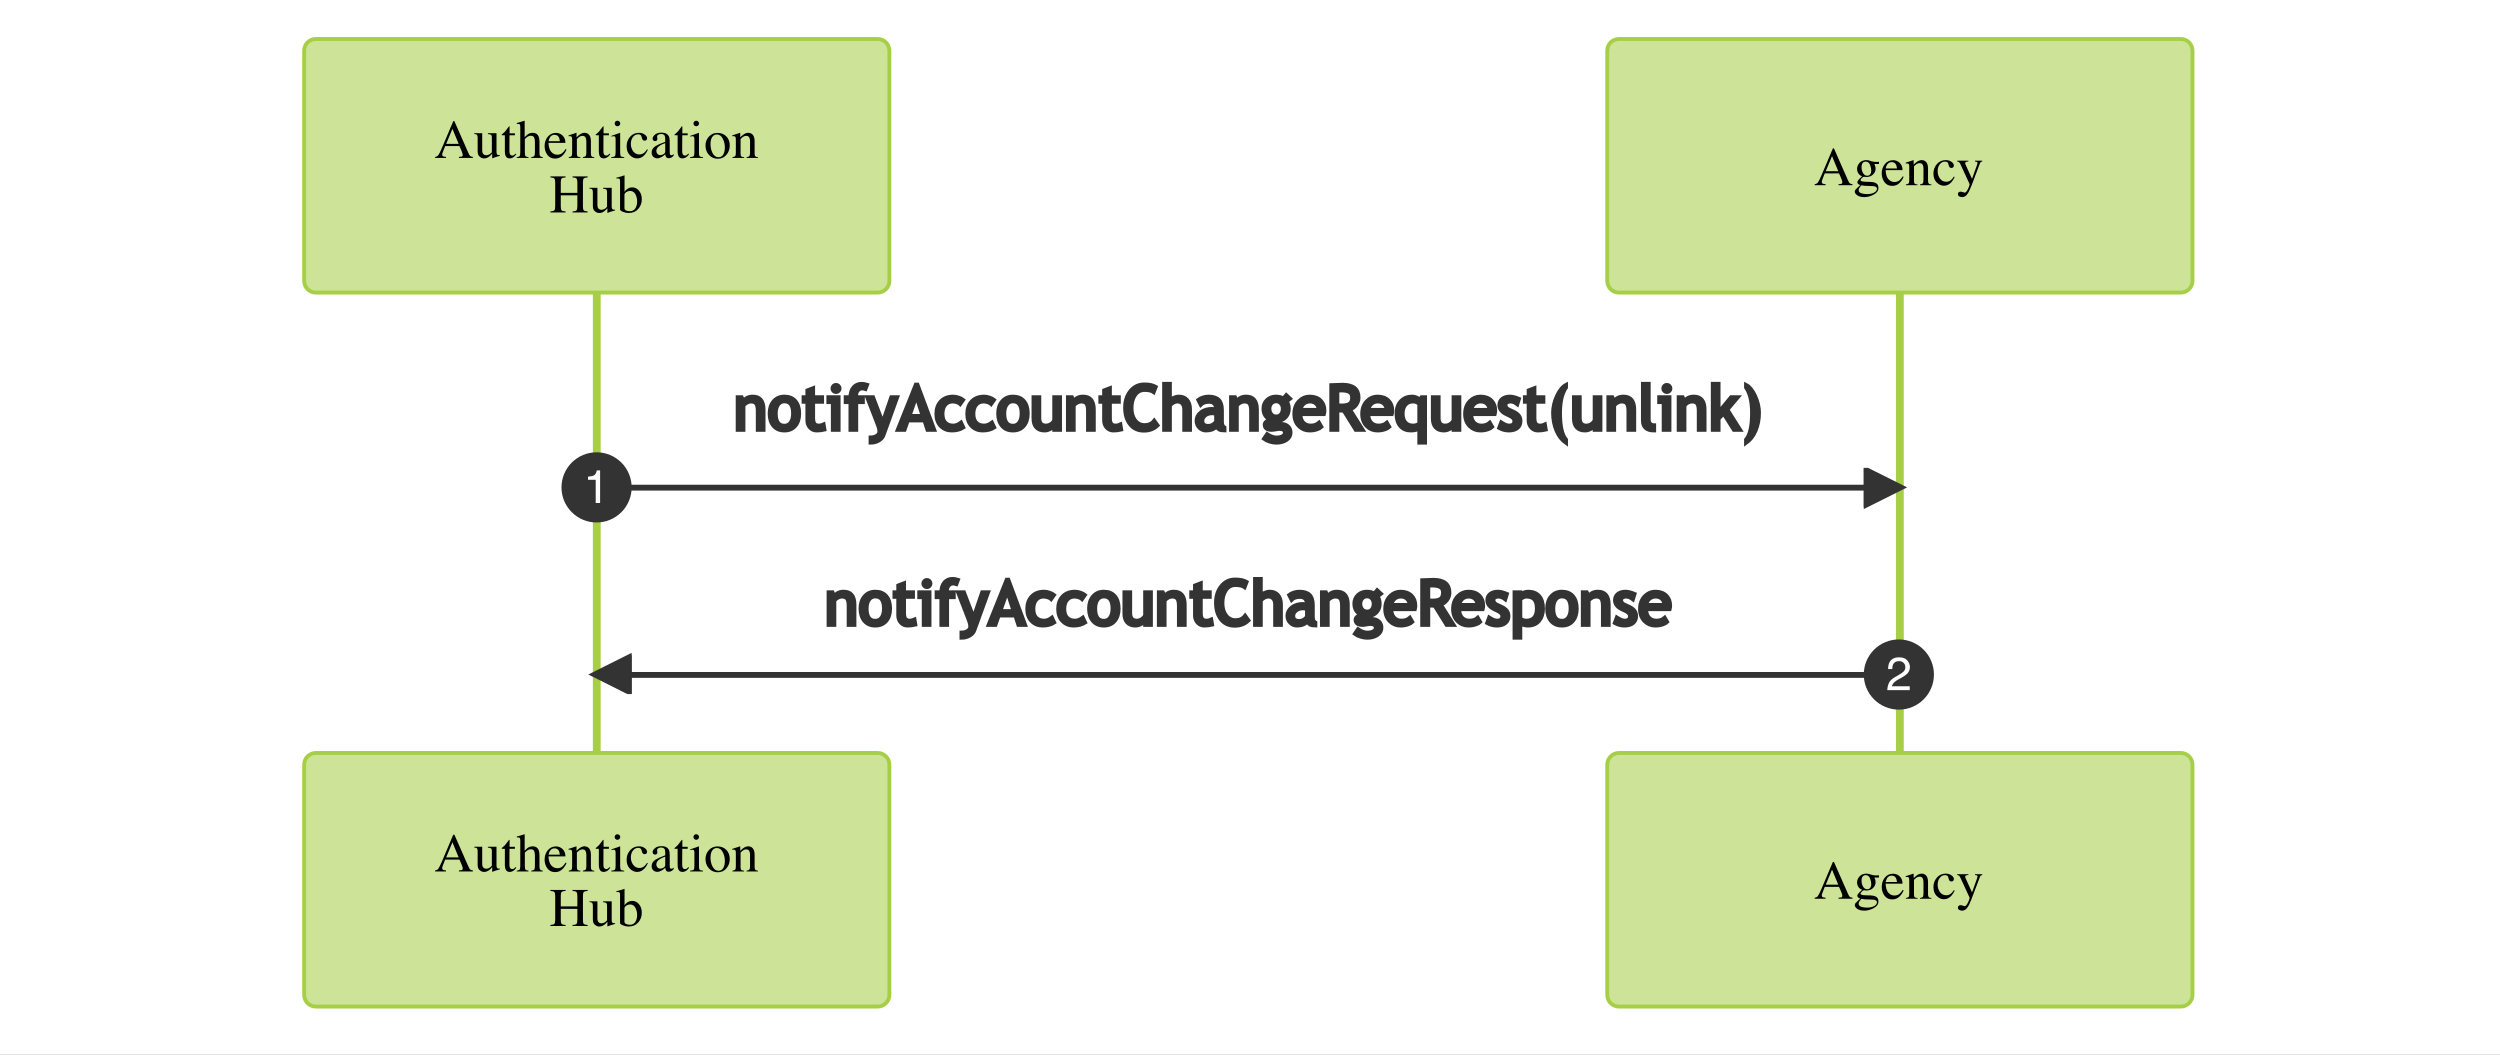 <?xml version="1.0" encoding="UTF-8" standalone="no"?>
<svg
   width="462pt"
   height="194.88pt"
   viewBox="0 0 462 194.88"
   version="1.1"
   id="svg160"
   xmlns:xlink="http://www.w3.org/1999/xlink"
   xmlns="http://www.w3.org/2000/svg"
   xmlns:svg="http://www.w3.org/2000/svg">
  <rect x="0" y="0" width="462" height="194.88" fill="#808080" stroke="none"/>
  <defs
     id="defs43">
    <g
       id="g38">
      <g
         id="glyph-0-0">
        <path
           d="M 4.5 -2.594 L 3.344 -5.375 L 2.188 -2.594 Z M 0.141 0 L 0.141 -0.188 C 0.398 -0.219 0.594 -0.316 0.719 -0.484 C 0.852 -0.648 1.082 -1.102 1.406 -1.844 L 3.5 -6.797 L 3.703 -6.797 L 6.219 -1.078 C 6.383 -0.691 6.516 -0.453 6.609 -0.359 C 6.711 -0.273 6.883 -0.219 7.125 -0.188 L 7.125 0 L 4.547 0 L 4.547 -0.188 C 4.848 -0.207 5.039 -0.234 5.125 -0.266 C 5.207 -0.305 5.25 -0.406 5.25 -0.562 C 5.25 -0.602 5.234 -0.688 5.203 -0.812 C 5.172 -0.938 5.125 -1.07 5.062 -1.219 L 4.641 -2.188 L 2 -2.188 C 1.738 -1.52 1.582 -1.113 1.531 -0.969 C 1.477 -0.82 1.453 -0.707 1.453 -0.625 C 1.453 -0.457 1.523 -0.336 1.672 -0.266 C 1.754 -0.234 1.914 -0.207 2.156 -0.188 L 2.156 0 Z M 3.609 -6.797 Z M 3.609 -6.797 "
           id="path1" />
      </g>
      <g
         id="glyph-0-1">
        <path
           d="M 1.562 -4.562 L 1.562 -1.406 C 1.562 -1.188 1.594 -1.008 1.656 -0.875 C 1.781 -0.625 2.004 -0.5 2.328 -0.5 C 2.547 -0.5 2.766 -0.57 2.984 -0.719 C 3.109 -0.801 3.227 -0.914 3.344 -1.062 L 3.344 -3.766 C 3.344 -4.016 3.297 -4.176 3.203 -4.25 C 3.109 -4.332 2.91 -4.383 2.609 -4.406 L 2.609 -4.562 L 4.203 -4.562 L 4.203 -1.094 C 4.203 -0.875 4.242 -0.719 4.328 -0.625 C 4.41 -0.539 4.578 -0.504 4.828 -0.516 L 4.828 -0.391 C 4.648 -0.336 4.52 -0.297 4.438 -0.266 C 4.352 -0.242 4.207 -0.203 4 -0.141 C 3.914 -0.109 3.727 -0.035 3.438 0.078 C 3.426 0.078 3.414 0.066 3.406 0.047 C 3.406 0.035 3.406 0.02 3.406 0 L 3.406 -0.797 C 3.188 -0.523 2.984 -0.328 2.797 -0.203 C 2.516 -0.004 2.219 0.094 1.906 0.094 C 1.625 0.094 1.359 -0.008 1.109 -0.219 C 0.848 -0.414 0.719 -0.75 0.719 -1.219 L 0.719 -3.781 C 0.719 -4.039 0.66 -4.219 0.547 -4.312 C 0.473 -4.363 0.32 -4.398 0.094 -4.422 L 0.094 -4.562 Z M 2.531 -4.625 Z M 2.531 -4.625 "
           id="path2" />
      </g>
      <g
         id="glyph-0-2">
        <path
           d="M 2.562 -4.547 L 2.562 -4.188 L 1.562 -4.188 L 1.547 -1.344 C 1.547 -1.094 1.566 -0.906 1.609 -0.781 C 1.691 -0.551 1.848 -0.438 2.078 -0.438 C 2.191 -0.438 2.289 -0.461 2.375 -0.516 C 2.469 -0.578 2.57 -0.672 2.688 -0.797 L 2.812 -0.688 L 2.703 -0.531 C 2.535 -0.301 2.352 -0.141 2.156 -0.047 C 1.969 0.047 1.785 0.094 1.609 0.094 C 1.223 0.094 0.961 -0.078 0.828 -0.422 C 0.742 -0.609 0.703 -0.867 0.703 -1.203 L 0.703 -4.188 L 0.172 -4.188 C 0.148 -4.195 0.133 -4.207 0.125 -4.219 C 0.125 -4.227 0.125 -4.242 0.125 -4.266 C 0.125 -4.297 0.129 -4.316 0.141 -4.328 C 0.16 -4.348 0.207 -4.391 0.281 -4.453 C 0.508 -4.641 0.672 -4.789 0.766 -4.906 C 0.867 -5.031 1.109 -5.344 1.484 -5.844 C 1.523 -5.844 1.551 -5.836 1.562 -5.828 C 1.57 -5.828 1.578 -5.801 1.578 -5.75 L 1.578 -4.547 Z M 2.562 -4.547 "
           id="path3" />
      </g>
      <g
         id="glyph-0-3">
        <path
           d="M 0.094 -0.141 C 0.363 -0.172 0.539 -0.234 0.625 -0.328 C 0.707 -0.43 0.75 -0.664 0.75 -1.031 L 0.75 -5.75 C 0.75 -5.938 0.723 -6.07 0.672 -6.156 C 0.617 -6.25 0.504 -6.297 0.328 -6.297 C 0.285 -6.297 0.25 -6.289 0.219 -6.281 C 0.188 -6.281 0.148 -6.273 0.109 -6.266 L 0.109 -6.453 C 0.254 -6.492 0.43 -6.539 0.641 -6.594 C 0.848 -6.656 0.992 -6.703 1.078 -6.734 L 1.547 -6.875 L 1.562 -6.844 L 1.562 -3.812 C 1.77 -4.051 1.953 -4.227 2.109 -4.344 C 2.398 -4.539 2.711 -4.641 3.047 -4.641 C 3.578 -4.641 3.941 -4.414 4.141 -3.969 C 4.242 -3.727 4.297 -3.414 4.297 -3.031 L 4.297 -1.031 C 4.297 -0.676 4.336 -0.445 4.422 -0.344 C 4.504 -0.238 4.664 -0.172 4.906 -0.141 L 4.906 0 L 2.781 0 L 2.781 -0.141 C 3.062 -0.18 3.242 -0.25 3.328 -0.344 C 3.41 -0.438 3.453 -0.664 3.453 -1.031 L 3.453 -3.016 C 3.453 -3.336 3.398 -3.598 3.297 -3.797 C 3.191 -3.992 2.988 -4.094 2.688 -4.094 C 2.438 -4.094 2.191 -4 1.953 -3.812 C 1.711 -3.625 1.594 -3.504 1.594 -3.453 L 1.594 -1.031 C 1.594 -0.656 1.633 -0.422 1.719 -0.328 C 1.801 -0.242 1.984 -0.18 2.266 -0.141 L 2.266 0 L 0.094 0 Z M 0.094 -0.141 "
           id="path4" />
      </g>
      <g
         id="glyph-0-4">
        <path
           d="M 2.312 -4.625 C 2.77 -4.625 3.172 -4.461 3.516 -4.141 C 3.867 -3.816 4.047 -3.363 4.047 -2.781 L 0.922 -2.781 C 0.953 -2.02 1.125 -1.461 1.438 -1.109 C 1.75 -0.766 2.117 -0.594 2.547 -0.594 C 2.891 -0.594 3.18 -0.68 3.422 -0.859 C 3.66 -1.047 3.879 -1.301 4.078 -1.625 L 4.25 -1.578 C 4.113 -1.16 3.859 -0.77 3.484 -0.406 C 3.117 -0.051 2.672 0.125 2.141 0.125 C 1.516 0.125 1.035 -0.109 0.703 -0.578 C 0.367 -1.047 0.203 -1.582 0.203 -2.188 C 0.203 -2.852 0.395 -3.426 0.781 -3.906 C 1.176 -4.383 1.688 -4.625 2.312 -4.625 Z M 2.031 -4.266 C 1.656 -4.266 1.367 -4.098 1.172 -3.766 C 1.066 -3.586 0.988 -3.363 0.938 -3.094 L 3.016 -3.094 C 2.984 -3.426 2.922 -3.672 2.828 -3.828 C 2.672 -4.117 2.406 -4.266 2.031 -4.266 Z M 2.25 -4.625 Z M 2.25 -4.625 "
           id="path5" />
      </g>
      <g
         id="glyph-0-5">
        <path
           d="M 0.188 -0.141 C 0.414 -0.172 0.578 -0.227 0.672 -0.312 C 0.766 -0.395 0.812 -0.586 0.812 -0.891 L 0.812 -3.391 C 0.812 -3.609 0.789 -3.758 0.75 -3.844 C 0.688 -3.969 0.562 -4.031 0.375 -4.031 C 0.344 -4.031 0.312 -4.023 0.281 -4.016 C 0.25 -4.016 0.207 -4.008 0.156 -4 L 0.156 -4.172 C 0.289 -4.211 0.613 -4.316 1.125 -4.484 L 1.578 -4.641 C 1.598 -4.641 1.609 -4.629 1.609 -4.609 C 1.617 -4.598 1.625 -4.578 1.625 -4.547 L 1.625 -3.812 C 1.926 -4.102 2.164 -4.301 2.344 -4.406 C 2.594 -4.562 2.859 -4.641 3.141 -4.641 C 3.359 -4.641 3.562 -4.578 3.75 -4.453 C 4.102 -4.203 4.281 -3.754 4.281 -3.109 L 4.281 -0.812 C 4.281 -0.57 4.328 -0.398 4.422 -0.297 C 4.516 -0.191 4.676 -0.141 4.906 -0.141 L 4.906 0 L 2.797 0 L 2.797 -0.141 C 3.035 -0.172 3.203 -0.234 3.297 -0.328 C 3.391 -0.43 3.438 -0.648 3.438 -0.984 L 3.438 -3.094 C 3.438 -3.375 3.383 -3.609 3.281 -3.797 C 3.176 -3.984 2.984 -4.078 2.703 -4.078 C 2.516 -4.078 2.316 -4.008 2.109 -3.875 C 2.004 -3.801 1.863 -3.676 1.688 -3.5 L 1.688 -0.75 C 1.688 -0.508 1.738 -0.348 1.844 -0.266 C 1.945 -0.18 2.113 -0.141 2.344 -0.141 L 2.344 0 L 0.188 0 Z M 2.531 -4.641 Z M 2.531 -4.641 "
           id="path6" />
      </g>
      <g
         id="glyph-0-6">
        <path
           d="M 0.828 -6.359 C 0.828 -6.504 0.875 -6.625 0.969 -6.719 C 1.07 -6.82 1.195 -6.875 1.344 -6.875 C 1.477 -6.875 1.598 -6.82 1.703 -6.719 C 1.805 -6.625 1.859 -6.504 1.859 -6.359 C 1.859 -6.223 1.805 -6.102 1.703 -6 C 1.598 -5.895 1.477 -5.844 1.344 -5.844 C 1.195 -5.844 1.07 -5.895 0.969 -6 C 0.875 -6.102 0.828 -6.223 0.828 -6.359 Z M 0.203 -0.141 C 0.547 -0.172 0.766 -0.227 0.859 -0.312 C 0.953 -0.406 1 -0.645 1 -1.031 L 1 -3.375 C 1 -3.594 0.984 -3.738 0.953 -3.812 C 0.898 -3.945 0.797 -4.016 0.641 -4.016 C 0.609 -4.016 0.57 -4.008 0.531 -4 C 0.5 -4 0.398 -3.977 0.234 -3.938 L 0.234 -4.078 L 0.453 -4.156 C 1.023 -4.344 1.426 -4.484 1.656 -4.578 C 1.75 -4.617 1.805 -4.641 1.828 -4.641 C 1.836 -4.617 1.844 -4.594 1.844 -4.562 L 1.844 -1.031 C 1.844 -0.656 1.883 -0.414 1.969 -0.312 C 2.062 -0.219 2.27 -0.16 2.594 -0.141 L 2.594 0 L 0.203 0 Z M 0.203 -0.141 "
           id="path7" />
      </g>
      <g
         id="glyph-0-7">
        <path
           d="M 2.516 -4.641 C 2.922 -4.641 3.27 -4.535 3.562 -4.328 C 3.863 -4.117 4.016 -3.883 4.016 -3.625 C 4.016 -3.52 3.977 -3.422 3.906 -3.328 C 3.832 -3.234 3.711 -3.188 3.547 -3.188 C 3.43 -3.188 3.332 -3.223 3.25 -3.297 C 3.164 -3.379 3.102 -3.5 3.062 -3.656 L 3 -3.891 C 2.957 -4.066 2.883 -4.191 2.781 -4.266 C 2.664 -4.328 2.52 -4.359 2.344 -4.359 C 1.977 -4.359 1.664 -4.191 1.406 -3.859 C 1.145 -3.535 1.016 -3.102 1.016 -2.562 C 1.016 -2.07 1.156 -1.629 1.438 -1.234 C 1.727 -0.836 2.113 -0.641 2.594 -0.641 C 2.938 -0.641 3.238 -0.75 3.5 -0.969 C 3.656 -1.102 3.828 -1.312 4.016 -1.594 L 4.156 -1.5 C 3.969 -1.102 3.77 -0.789 3.562 -0.562 C 3.164 -0.125 2.707 0.094 2.188 0.094 C 1.676 0.094 1.223 -0.109 0.828 -0.516 C 0.43 -0.922 0.234 -1.469 0.234 -2.156 C 0.234 -2.832 0.445 -3.414 0.875 -3.906 C 1.301 -4.395 1.848 -4.641 2.516 -4.641 Z M 2.297 -4.641 Z M 2.297 -4.641 "
           id="path8" />
      </g>
      <g
         id="glyph-0-8">
        <path
           d="M 2.891 -2.734 C 2.516 -2.609 2.203 -2.469 1.953 -2.312 C 1.484 -2.02 1.25 -1.691 1.25 -1.328 C 1.25 -1.023 1.348 -0.801 1.547 -0.656 C 1.672 -0.562 1.812 -0.516 1.969 -0.516 C 2.188 -0.516 2.395 -0.578 2.594 -0.703 C 2.789 -0.828 2.891 -0.984 2.891 -1.172 Z M 0.375 -0.984 C 0.375 -1.461 0.609 -1.859 1.078 -2.172 C 1.379 -2.367 1.984 -2.641 2.891 -2.984 L 2.891 -3.391 C 2.891 -3.734 2.859 -3.969 2.797 -4.094 C 2.68 -4.312 2.445 -4.422 2.094 -4.422 C 1.926 -4.422 1.77 -4.379 1.625 -4.297 C 1.469 -4.211 1.391 -4.094 1.391 -3.938 C 1.391 -3.895 1.395 -3.828 1.406 -3.734 C 1.426 -3.641 1.438 -3.578 1.438 -3.547 C 1.438 -3.367 1.379 -3.242 1.266 -3.172 C 1.191 -3.129 1.109 -3.109 1.016 -3.109 C 0.867 -3.109 0.754 -3.156 0.672 -3.25 C 0.598 -3.344 0.562 -3.453 0.562 -3.578 C 0.562 -3.805 0.703 -4.047 0.984 -4.297 C 1.266 -4.547 1.68 -4.672 2.234 -4.672 C 2.867 -4.672 3.301 -4.461 3.531 -4.047 C 3.656 -3.828 3.719 -3.5 3.719 -3.062 L 3.719 -1.078 C 3.719 -0.891 3.727 -0.758 3.75 -0.688 C 3.789 -0.562 3.879 -0.5 4.016 -0.5 C 4.086 -0.5 4.148 -0.508 4.203 -0.531 C 4.254 -0.551 4.336 -0.609 4.453 -0.703 L 4.453 -0.438 C 4.348 -0.312 4.238 -0.207 4.125 -0.125 C 3.938 0 3.75 0.062 3.562 0.062 C 3.332 0.062 3.164 -0.008 3.062 -0.156 C 2.969 -0.301 2.914 -0.473 2.906 -0.672 C 2.656 -0.453 2.441 -0.289 2.266 -0.188 C 1.961 -0.008 1.68 0.078 1.422 0.078 C 1.129 0.078 0.879 -0.02 0.672 -0.219 C 0.473 -0.414 0.375 -0.672 0.375 -0.984 Z M 2.25 -4.672 Z M 2.25 -4.672 "
           id="path9" />
      </g>
      <g
         id="glyph-0-9">
        <path
           d="M 0.25 -2.281 C 0.25 -2.938 0.457 -3.488 0.875 -3.938 C 1.289 -4.395 1.828 -4.625 2.484 -4.625 C 3.129 -4.625 3.664 -4.41 4.094 -3.984 C 4.52 -3.555 4.734 -2.988 4.734 -2.281 C 4.734 -1.625 4.523 -1.051 4.109 -0.562 C 3.703 -0.082 3.172 0.156 2.516 0.156 C 1.879 0.156 1.344 -0.07 0.906 -0.531 C 0.469 -1 0.25 -1.582 0.25 -2.281 Z M 2.344 -4.328 C 2.082 -4.328 1.859 -4.242 1.672 -4.078 C 1.336 -3.773 1.172 -3.258 1.172 -2.531 C 1.172 -1.938 1.301 -1.383 1.562 -0.875 C 1.832 -0.375 2.203 -0.125 2.672 -0.125 C 3.047 -0.125 3.332 -0.289 3.531 -0.625 C 3.727 -0.969 3.828 -1.414 3.828 -1.969 C 3.828 -2.531 3.695 -3.062 3.438 -3.562 C 3.188 -4.07 2.82 -4.328 2.344 -4.328 Z M 2.531 -4.625 Z M 2.531 -4.625 "
           id="path10" />
      </g>
      <g
         id="glyph-0-10">
        <path
           d="M 0.156 -0.188 C 0.551 -0.227 0.797 -0.301 0.891 -0.406 C 0.992 -0.508 1.047 -0.781 1.047 -1.219 L 1.047 -5.578 C 1.047 -5.941 0.988 -6.176 0.875 -6.281 C 0.77 -6.395 0.531 -6.461 0.156 -6.484 L 0.156 -6.672 L 2.969 -6.672 L 2.969 -6.484 C 2.594 -6.461 2.348 -6.395 2.234 -6.281 C 2.129 -6.176 2.078 -5.941 2.078 -5.578 L 2.078 -3.625 L 5.141 -3.625 L 5.141 -5.578 C 5.141 -5.941 5.082 -6.176 4.969 -6.281 C 4.863 -6.395 4.625 -6.461 4.25 -6.484 L 4.25 -6.672 L 7.047 -6.672 L 7.047 -6.484 C 6.68 -6.461 6.441 -6.395 6.328 -6.281 C 6.223 -6.176 6.172 -5.941 6.172 -5.578 L 6.172 -1.094 C 6.172 -0.727 6.223 -0.492 6.328 -0.391 C 6.441 -0.285 6.68 -0.219 7.047 -0.188 L 7.047 0 L 4.25 0 L 4.25 -0.188 C 4.645 -0.219 4.891 -0.285 4.984 -0.391 C 5.086 -0.504 5.141 -0.781 5.141 -1.219 L 5.141 -3.172 L 2.078 -3.172 L 2.078 -1.094 C 2.078 -0.727 2.129 -0.492 2.234 -0.391 C 2.348 -0.285 2.594 -0.219 2.969 -0.188 L 2.969 0 L 0.156 0 Z M 0.156 -0.188 "
           id="path11" />
      </g>
      <g
         id="glyph-0-11">
        <path
           d="M 0.031 -6.266 L 0.031 -6.438 C 0.406 -6.52 0.742 -6.613 1.047 -6.719 C 1.348 -6.82 1.508 -6.875 1.531 -6.875 C 1.531 -6.852 1.531 -6.836 1.531 -6.828 L 1.531 -3.812 C 1.625 -3.977 1.754 -4.129 1.922 -4.266 C 2.223 -4.516 2.57 -4.641 2.969 -4.641 C 3.445 -4.641 3.859 -4.438 4.203 -4.031 C 4.547 -3.625 4.719 -3.094 4.719 -2.438 C 4.719 -1.738 4.492 -1.141 4.047 -0.641 C 3.609 -0.148 3.023 0.094 2.297 0.094 C 1.93 0.094 1.57 0.02 1.219 -0.125 C 0.875 -0.27 0.703 -0.414 0.703 -0.562 L 0.703 -5.766 C 0.703 -5.953 0.676 -6.086 0.625 -6.172 C 0.57 -6.254 0.445 -6.297 0.25 -6.297 Z M 1.516 -0.719 C 1.547 -0.551 1.676 -0.426 1.906 -0.344 C 2.133 -0.27 2.332 -0.234 2.5 -0.234 C 2.957 -0.234 3.297 -0.406 3.516 -0.75 C 3.742 -1.102 3.859 -1.523 3.859 -2.016 C 3.859 -2.504 3.754 -2.953 3.547 -3.359 C 3.336 -3.773 3 -3.984 2.531 -3.984 C 2.301 -3.984 2.07 -3.91 1.844 -3.766 C 1.625 -3.629 1.516 -3.453 1.516 -3.234 Z M 1.516 -0.719 "
           id="path12" />
      </g>
      <g
         id="glyph-0-12">
        <path
           d="M 0.984 0.906 C 0.984 1.188 1.141 1.379 1.453 1.484 C 1.766 1.586 2.125 1.641 2.531 1.641 C 3.07 1.641 3.508 1.547 3.844 1.359 C 4.188 1.172 4.359 0.938 4.359 0.656 C 4.359 0.438 4.223 0.289 3.953 0.219 C 3.785 0.176 3.461 0.148 2.984 0.141 C 2.859 0.141 2.727 0.133 2.594 0.125 C 2.457 0.125 2.336 0.125 2.234 0.125 C 2.16 0.113 2.039 0.098 1.875 0.078 C 1.719 0.055 1.598 0.035 1.516 0.016 C 1.473 0.016 1.379 0.117 1.234 0.328 C 1.066 0.535 0.984 0.727 0.984 0.906 Z M 1.625 -1.656 C 1.332 -1.75 1.102 -1.922 0.938 -2.172 C 0.77 -2.43 0.688 -2.719 0.688 -3.031 C 0.688 -3.414 0.836 -3.781 1.141 -4.125 C 1.453 -4.469 1.883 -4.641 2.438 -4.641 C 2.676 -4.641 2.941 -4.582 3.234 -4.469 C 3.523 -4.363 3.801 -4.312 4.062 -4.312 C 4.133 -4.312 4.238 -4.312 4.375 -4.312 C 4.52 -4.32 4.625 -4.328 4.688 -4.328 L 4.734 -4.328 L 4.734 -3.922 L 3.891 -3.922 C 3.953 -3.785 4 -3.664 4.031 -3.562 C 4.082 -3.375 4.109 -3.191 4.109 -3.016 C 4.109 -2.641 3.953 -2.297 3.641 -1.984 C 3.328 -1.672 2.91 -1.516 2.391 -1.516 C 2.305 -1.516 2.16 -1.531 1.953 -1.562 C 1.848 -1.562 1.719 -1.477 1.562 -1.312 C 1.406 -1.156 1.328 -1.023 1.328 -0.922 C 1.328 -0.816 1.445 -0.738 1.688 -0.688 C 1.832 -0.656 2 -0.641 2.188 -0.641 C 3.031 -0.641 3.602 -0.594 3.906 -0.5 C 4.395 -0.344 4.641 -0.008 4.641 0.5 C 4.641 1.008 4.348 1.422 3.766 1.734 C 3.191 2.047 2.609 2.203 2.016 2.203 C 1.484 2.203 1.055 2.094 0.734 1.875 C 0.422 1.656 0.266 1.426 0.266 1.188 C 0.266 1.062 0.305 0.941 0.391 0.828 C 0.473 0.723 0.641 0.555 0.891 0.328 L 1.219 0.047 L 1.266 -0.016 C 1.117 -0.078 1.008 -0.133 0.938 -0.188 C 0.801 -0.289 0.734 -0.41 0.734 -0.547 C 0.734 -0.66 0.789 -0.789 0.906 -0.938 C 1.02 -1.082 1.258 -1.32 1.625 -1.656 Z M 2.562 -1.75 C 2.75 -1.75 2.898 -1.801 3.016 -1.906 C 3.211 -2.062 3.312 -2.332 3.312 -2.719 C 3.312 -3.031 3.234 -3.379 3.078 -3.766 C 2.922 -4.16 2.656 -4.359 2.281 -4.359 C 1.957 -4.359 1.734 -4.207 1.609 -3.906 C 1.547 -3.75 1.516 -3.551 1.516 -3.312 C 1.516 -2.906 1.613 -2.539 1.812 -2.219 C 2.008 -1.906 2.258 -1.75 2.562 -1.75 Z M 2.531 -4.641 Z M 2.531 -4.641 "
           id="path13" />
      </g>
      <g
         id="glyph-0-13">
        <path
           d="M 0.141 -4.531 L 2.219 -4.531 L 2.219 -4.375 C 2.051 -4.375 1.93 -4.359 1.859 -4.328 C 1.703 -4.285 1.625 -4.203 1.625 -4.078 C 1.625 -4.035 1.629 -3.988 1.641 -3.938 C 1.66 -3.895 1.691 -3.82 1.734 -3.719 L 2.891 -1.172 L 3.812 -3.75 C 3.82 -3.77 3.836 -3.828 3.859 -3.922 C 3.891 -4.016 3.906 -4.078 3.906 -4.109 C 3.906 -4.191 3.875 -4.254 3.812 -4.297 C 3.75 -4.336 3.672 -4.359 3.578 -4.359 L 3.438 -4.375 L 3.438 -4.531 L 4.781 -4.531 L 4.781 -4.375 C 4.645 -4.363 4.539 -4.316 4.469 -4.234 C 4.406 -4.16 4.352 -4.055 4.312 -3.922 L 2.75 0.188 C 2.477 0.895 2.219 1.406 1.969 1.719 C 1.727 2.039 1.422 2.203 1.047 2.203 C 0.859 2.203 0.68 2.156 0.516 2.062 C 0.359 1.977 0.281 1.832 0.281 1.625 C 0.281 1.5 0.328 1.395 0.422 1.312 C 0.523 1.227 0.648 1.188 0.797 1.188 C 0.879 1.188 1.004 1.219 1.172 1.281 C 1.348 1.344 1.473 1.375 1.547 1.375 C 1.723 1.375 1.914 1.16 2.125 0.734 C 2.332 0.305 2.438 0.02 2.438 -0.125 C 2.438 -0.156 2.43 -0.191 2.422 -0.234 C 2.41 -0.273 2.395 -0.312 2.375 -0.344 L 0.797 -3.766 C 0.691 -4.004 0.598 -4.16 0.516 -4.234 C 0.43 -4.316 0.305 -4.367 0.141 -4.391 Z M 2.484 -4.625 Z M 2.484 -4.625 "
           id="path14" />
      </g>
      <g
         id="glyph-1-0">
        <path
           d="M 4.469 0 L 4.469 -3.5 C 4.469 -4.145 4.367 -4.594 4.172 -4.844 C 3.984 -5.102 3.66 -5.234 3.203 -5.234 C 2.961 -5.234 2.707 -5.16 2.438 -5.016 C 2.176 -4.867 1.973 -4.691 1.828 -4.484 L 1.828 0 L 0.766 0 L 0.766 -6.031 L 1.484 -6.031 L 1.828 -5.25 C 2.18 -5.844 2.758 -6.141 3.562 -6.141 C 4.883 -6.141 5.547 -5.336 5.547 -3.734 L 5.547 0 Z M 4.469 0 "
           id="path15" />
      </g>
      <g
         id="glyph-1-1">
        <path
           d="M 0.359 -3.031 C 0.359 -3.957 0.609 -4.707 1.109 -5.281 C 1.617 -5.852 2.281 -6.141 3.094 -6.141 C 3.957 -6.141 4.629 -5.863 5.109 -5.312 C 5.586 -4.77 5.828 -4.008 5.828 -3.031 C 5.828 -2.062 5.582 -1.297 5.094 -0.734 C 4.602 -0.172 3.938 0.109 3.094 0.109 C 2.238 0.109 1.566 -0.172 1.078 -0.734 C 0.598 -1.305 0.359 -2.07 0.359 -3.031 Z M 1.484 -3.031 C 1.484 -1.52 2.02 -0.766 3.094 -0.766 C 3.594 -0.766 3.984 -0.961 4.266 -1.359 C 4.555 -1.766 4.703 -2.32 4.703 -3.031 C 4.703 -4.52 4.164 -5.266 3.094 -5.266 C 2.602 -5.266 2.211 -5.066 1.922 -4.672 C 1.629 -4.273 1.484 -3.727 1.484 -3.031 Z M 1.484 -3.031 "
           id="path16" />
      </g>
      <g
         id="glyph-1-2">
        <path
           d="M 1.141 -5.188 L 0.438 -5.188 L 0.438 -6.031 L 1.141 -6.031 L 1.141 -7.297 L 2.219 -7.703 L 2.219 -6.031 L 3.875 -6.031 L 3.875 -5.188 L 2.219 -5.188 L 2.219 -2.188 C 2.219 -1.688 2.301 -1.328 2.469 -1.109 C 2.633 -0.891 2.91 -0.781 3.297 -0.781 C 3.566 -0.781 3.848 -0.852 4.141 -1 L 4.297 -0.062 C 3.859 0.051 3.375 0.109 2.844 0.109 C 2.363 0.109 1.957 -0.066 1.625 -0.422 C 1.301 -0.773 1.141 -1.223 1.141 -1.766 Z M 1.141 -5.188 "
           id="path17" />
      </g>
      <g
         id="glyph-1-3">
        <path
           d="M 1.859 -8.312 C 2.047 -8.312 2.203 -8.242 2.328 -8.109 C 2.461 -7.984 2.531 -7.832 2.531 -7.656 C 2.531 -7.469 2.461 -7.305 2.328 -7.172 C 2.203 -7.047 2.047 -6.984 1.859 -6.984 C 1.68 -6.984 1.523 -7.047 1.391 -7.172 C 1.266 -7.305 1.203 -7.469 1.203 -7.656 C 1.203 -7.832 1.266 -7.984 1.391 -8.109 C 1.523 -8.242 1.68 -8.312 1.859 -8.312 Z M 1.281 0 L 1.281 -5.125 L 0.453 -5.125 L 0.453 -6.031 L 2.344 -6.031 L 2.344 0 Z M 1.281 0 "
           id="path18" />
      </g>
      <g
         id="glyph-1-4">
        <path
           d="M 4.016 -7.547 C 3.797 -7.617 3.594 -7.656 3.406 -7.656 C 3.082 -7.656 2.812 -7.531 2.594 -7.281 C 2.383 -7.039 2.281 -6.727 2.281 -6.344 C 2.281 -6.238 2.289 -6.133 2.312 -6.031 L 3.547 -6.031 L 3.547 -5.125 L 2.312 -5.125 L 2.312 0 L 1.25 0 L 1.25 -5.125 L 0.359 -5.125 L 0.359 -6.031 L 1.25 -6.031 C 1.25 -6.801 1.438 -7.406 1.812 -7.844 C 2.188 -8.281 2.688 -8.5 3.312 -8.5 C 3.625 -8.5 3.957 -8.441 4.312 -8.328 Z M 4.016 -7.547 "
           id="path19" />
      </g>
      <g
         id="glyph-1-5">
        <path
           d="M 3.062 1.031 C 2.926 1.406 2.633 1.719 2.188 1.969 C 1.738 2.227 1.242 2.359 0.703 2.359 L 0.703 1.406 C 1.148 1.406 1.531 1.301 1.844 1.094 C 2.164 0.883 2.328 0.629 2.328 0.328 C 2.328 0.004 2.266 -0.316 2.141 -0.641 C 2.023 -0.961 1.879 -1.359 1.703 -1.828 L 0.062 -6.031 L 1.156 -6.031 L 2.938 -1.375 L 4.531 -6.031 L 5.625 -6.031 Z M 3.062 1.031 "
           id="path20" />
      </g>
      <g
         id="glyph-1-6">
        <path
           d="M 5.531 0 L 4.953 -1.734 L 1.891 -1.734 L 1.281 0 L 0.016 0 L 3.375 -8.359 L 3.672 -8.359 L 6.781 0 Z M 3.469 -6.203 L 2.188 -2.562 L 4.641 -2.562 Z M 3.469 -6.203 "
           id="path21" />
      </g>
      <g
         id="glyph-1-7">
        <path
           d="M 5.312 -5.547 L 4.781 -4.781 C 4.664 -4.895 4.473 -5 4.203 -5.094 C 3.93 -5.188 3.66 -5.234 3.391 -5.234 C 2.805 -5.234 2.344 -5.031 2 -4.625 C 1.656 -4.219 1.484 -3.66 1.484 -2.953 C 1.484 -2.242 1.66 -1.703 2.016 -1.328 C 2.367 -0.961 2.852 -0.781 3.469 -0.781 C 3.945 -0.781 4.43 -0.969 4.922 -1.344 L 5.344 -0.438 C 4.77 -0.07 4.055 0.109 3.203 0.109 C 2.379 0.109 1.695 -0.164 1.156 -0.719 C 0.625 -1.27 0.359 -2.016 0.359 -2.953 C 0.359 -3.91 0.633 -4.68 1.188 -5.266 C 1.75 -5.848 2.516 -6.141 3.484 -6.141 C 3.797 -6.141 4.133 -6.07 4.5 -5.938 C 4.863 -5.812 5.133 -5.68 5.312 -5.547 Z M 5.312 -5.547 "
           id="path22" />
      </g>
      <g
         id="glyph-1-8">
        <path
           d="M 1.781 -6.031 L 1.781 -2.188 C 1.781 -1.25 2.18 -0.781 2.984 -0.781 C 3.336 -0.781 3.66 -0.879 3.953 -1.078 C 4.242 -1.285 4.438 -1.523 4.531 -1.797 L 4.531 -6.031 L 5.609 -6.031 L 5.609 0 L 4.531 0 L 4.531 -0.828 C 4.414 -0.598 4.176 -0.383 3.812 -0.188 C 3.445 0.008 3.094 0.109 2.75 0.109 C 2.082 0.109 1.57 -0.078 1.219 -0.453 C 0.875 -0.836 0.703 -1.379 0.703 -2.078 L 0.703 -6.031 Z M 1.781 -6.031 "
           id="path23" />
      </g>
      <g
         id="glyph-1-9">
        <path
           d="M 6.109 -7.938 L 5.734 -6.984 C 5.367 -7.242 4.801 -7.375 4.031 -7.375 C 3.301 -7.375 2.719 -7.062 2.281 -6.438 C 1.852 -5.812 1.641 -5.008 1.641 -4.031 C 1.641 -3.094 1.863 -2.332 2.312 -1.75 C 2.758 -1.164 3.336 -0.875 4.047 -0.875 C 4.816 -0.875 5.41 -1.145 5.828 -1.688 L 6.453 -0.828 C 5.797 -0.18 4.953 0.141 3.922 0.141 C 2.848 0.141 2 -0.242 1.375 -1.016 C 0.758 -1.797 0.453 -2.82 0.453 -4.094 C 0.453 -5.332 0.781 -6.359 1.438 -7.172 C 2.102 -7.984 2.957 -8.391 4 -8.391 C 4.895 -8.391 5.598 -8.238 6.109 -7.938 Z M 6.109 -7.938 "
           id="path24" />
      </g>
      <g
         id="glyph-1-10">
        <path
           d="M 4.469 0 L 4.469 -3.797 C 4.469 -4.242 4.359 -4.594 4.141 -4.844 C 3.922 -5.102 3.609 -5.234 3.203 -5.234 C 2.953 -5.234 2.691 -5.156 2.422 -5 C 2.16 -4.852 1.961 -4.68 1.828 -4.484 L 1.828 0 L 0.766 0 L 0.766 -8.5 L 1.828 -8.5 L 1.828 -5.359 C 1.973 -5.586 2.203 -5.773 2.516 -5.922 C 2.836 -6.066 3.164 -6.141 3.5 -6.141 C 4.133 -6.141 4.633 -5.926 5 -5.5 C 5.363 -5.082 5.547 -4.516 5.547 -3.797 L 5.547 0 Z M 4.469 0 "
           id="path25" />
      </g>
      <g
         id="glyph-1-11">
        <path
           d="M 4.172 -0.688 C 3.742 -0.156 3.086 0.109 2.203 0.109 C 1.723 0.109 1.312 -0.062 0.969 -0.406 C 0.625 -0.75 0.453 -1.176 0.453 -1.688 C 0.453 -2.289 0.719 -2.805 1.25 -3.234 C 1.789 -3.66 2.473 -3.875 3.297 -3.875 C 3.523 -3.875 3.781 -3.82 4.062 -3.719 C 4.062 -4.695 3.629 -5.188 2.766 -5.188 C 2.086 -5.188 1.57 -5.004 1.219 -4.641 L 0.766 -5.547 C 0.961 -5.703 1.238 -5.836 1.594 -5.953 C 1.957 -6.078 2.305 -6.141 2.641 -6.141 C 3.516 -6.141 4.148 -5.941 4.547 -5.547 C 4.941 -5.148 5.141 -4.52 5.141 -3.656 L 5.141 -1.484 C 5.141 -0.953 5.297 -0.598 5.609 -0.422 L 5.609 0.109 C 5.172 0.109 4.844 0.047 4.625 -0.078 C 4.414 -0.203 4.266 -0.406 4.172 -0.688 Z M 4.062 -2.969 C 3.727 -3.039 3.492 -3.078 3.359 -3.078 C 2.816 -3.078 2.375 -2.938 2.031 -2.656 C 1.688 -2.375 1.516 -2.047 1.516 -1.672 C 1.516 -1.047 1.883 -0.734 2.625 -0.734 C 3.164 -0.734 3.645 -0.988 4.062 -1.5 Z M 4.062 -2.969 "
           id="path26" />
      </g>
      <g
         id="glyph-1-12">
        <path
           d="M 0.547 1.656 L 1.125 0.797 C 1.75 1.211 2.32 1.422 2.844 1.422 C 3.32 1.422 3.703 1.336 3.984 1.172 C 4.266 1.004 4.406 0.797 4.406 0.547 C 4.406 0.055 4.051 -0.188 3.344 -0.188 C 3.227 -0.188 3.008 -0.156 2.688 -0.094 C 2.375 -0.031 2.129 0 1.953 0 C 1.098 0 0.672 -0.32 0.672 -0.969 C 0.672 -1.164 0.77 -1.344 0.969 -1.5 C 1.176 -1.664 1.426 -1.785 1.719 -1.859 C 0.875 -2.254 0.453 -2.945 0.453 -3.938 C 0.453 -4.562 0.672 -5.082 1.109 -5.5 C 1.547 -5.926 2.086 -6.141 2.734 -6.141 C 3.328 -6.141 3.789 -6.02 4.125 -5.781 L 4.656 -6.422 L 5.359 -5.766 L 4.719 -5.281 C 4.988 -4.914 5.125 -4.445 5.125 -3.875 C 5.125 -3.27 4.93 -2.758 4.547 -2.344 C 4.172 -1.938 3.676 -1.703 3.062 -1.641 L 2.188 -1.547 C 2.082 -1.535 1.941 -1.492 1.766 -1.422 C 1.586 -1.359 1.5 -1.27 1.5 -1.156 C 1.5 -1 1.68 -0.922 2.047 -0.922 C 2.211 -0.922 2.461 -0.945 2.797 -1 C 3.141 -1.062 3.395 -1.094 3.562 -1.094 C 4.156 -1.094 4.617 -0.953 4.953 -0.672 C 5.285 -0.391 5.453 0 5.453 0.5 C 5.453 1.062 5.203 1.508 4.703 1.844 C 4.203 2.188 3.57 2.359 2.812 2.359 C 2.426 2.359 2.016 2.289 1.578 2.156 C 1.148 2.02 0.805 1.852 0.547 1.656 Z M 2.812 -5.281 C 2.438 -5.281 2.129 -5.148 1.891 -4.891 C 1.66 -4.629 1.547 -4.312 1.547 -3.938 C 1.547 -3.508 1.66 -3.156 1.891 -2.875 C 2.117 -2.602 2.426 -2.469 2.812 -2.469 C 3.188 -2.469 3.477 -2.602 3.688 -2.875 C 3.906 -3.145 4.016 -3.5 4.016 -3.938 C 4.016 -4.312 3.898 -4.629 3.672 -4.891 C 3.441 -5.148 3.156 -5.281 2.812 -5.281 Z M 2.812 -5.281 "
           id="path27" />
      </g>
      <g
         id="glyph-1-13">
        <path
           d="M 5.844 -2.906 L 1.484 -2.906 C 1.484 -2.207 1.68 -1.664 2.078 -1.281 C 2.41 -0.945 2.848 -0.781 3.391 -0.781 C 4.004 -0.781 4.516 -0.961 4.922 -1.328 L 5.375 -0.547 C 5.207 -0.379 4.953 -0.238 4.609 -0.125 C 4.18 0.031 3.707 0.109 3.188 0.109 C 2.426 0.109 1.781 -0.145 1.25 -0.656 C 0.656 -1.227 0.359 -1.988 0.359 -2.938 C 0.359 -3.938 0.66 -4.738 1.266 -5.344 C 1.805 -5.875 2.445 -6.141 3.188 -6.141 C 4.051 -6.141 4.727 -5.898 5.219 -5.422 C 5.688 -4.953 5.922 -4.332 5.922 -3.562 C 5.922 -3.32 5.895 -3.102 5.844 -2.906 Z M 3.25 -5.234 C 2.77 -5.234 2.367 -5.082 2.047 -4.781 C 1.734 -4.488 1.555 -4.125 1.516 -3.688 L 4.859 -3.688 C 4.859 -4.113 4.723 -4.473 4.453 -4.766 C 4.16 -5.078 3.758 -5.234 3.25 -5.234 Z M 3.25 -5.234 "
           id="path28" />
      </g>
      <g
         id="glyph-1-14">
        <path
           d="M 5.422 0 L 3.219 -3.547 C 2.969 -3.547 2.57 -3.562 2.031 -3.594 L 2.031 0 L 0.906 0 L 0.906 -8.25 C 0.945 -8.25 1.238 -8.258 1.781 -8.281 C 2.32 -8.312 2.719 -8.328 2.969 -8.328 C 4.945 -8.328 5.938 -7.539 5.938 -5.969 C 5.938 -5.445 5.773 -4.977 5.453 -4.562 C 5.141 -4.156 4.758 -3.898 4.312 -3.797 L 6.719 0 Z M 2.031 -7.234 L 2.031 -4.562 C 2.301 -4.52 2.562 -4.5 2.812 -4.5 C 3.488 -4.5 3.977 -4.609 4.281 -4.828 C 4.594 -5.047 4.75 -5.43 4.75 -5.984 C 4.75 -6.453 4.582 -6.785 4.25 -6.984 C 3.926 -7.191 3.406 -7.297 2.688 -7.297 C 2.57 -7.297 2.352 -7.273 2.031 -7.234 Z M 2.031 -7.234 "
           id="path29" />
      </g>
      <g
         id="glyph-1-15">
        <path
           d="M 4.625 2.359 L 4.625 -0.359 C 4.312 -0.047 3.789 0.109 3.062 0.109 C 2.238 0.109 1.594 -0.16 1.125 -0.703 C 0.656 -1.254 0.422 -2.02 0.422 -3 C 0.422 -3.969 0.688 -4.734 1.219 -5.297 C 1.758 -5.859 2.445 -6.141 3.281 -6.141 C 3.812 -6.141 4.301 -5.953 4.75 -5.578 L 5.047 -6.031 L 5.688 -6.031 L 5.688 2.359 Z M 4.625 -4.781 C 4.312 -5.082 3.926 -5.234 3.469 -5.234 C 2.863 -5.234 2.391 -5.031 2.047 -4.625 C 1.711 -4.219 1.547 -3.676 1.547 -3 C 1.547 -2.301 1.711 -1.754 2.047 -1.359 C 2.391 -0.973 2.848 -0.781 3.422 -0.781 C 3.93 -0.781 4.332 -0.914 4.625 -1.188 Z M 4.625 -4.781 "
           id="path30" />
      </g>
      <g
         id="glyph-1-16">
        <path
           d="M 0.359 -0.359 L 0.75 -1.375 C 1.344 -0.977 1.82 -0.781 2.188 -0.781 C 2.844 -0.781 3.172 -1.062 3.172 -1.625 C 3.172 -2.02 2.852 -2.359 2.219 -2.641 C 1.727 -2.867 1.395 -3.039 1.219 -3.156 C 1.051 -3.27 0.906 -3.398 0.781 -3.547 C 0.656 -3.703 0.562 -3.863 0.5 -4.031 C 0.438 -4.195 0.406 -4.375 0.406 -4.562 C 0.406 -5.062 0.582 -5.445 0.938 -5.719 C 1.301 -6 1.773 -6.141 2.359 -6.141 C 2.797 -6.141 3.348 -6 4.016 -5.719 L 3.719 -4.734 C 3.289 -5.066 2.863 -5.234 2.438 -5.234 C 2.188 -5.234 1.973 -5.172 1.797 -5.047 C 1.617 -4.93 1.531 -4.785 1.531 -4.609 C 1.531 -4.223 1.75 -3.93 2.188 -3.734 L 2.953 -3.375 C 3.422 -3.164 3.758 -2.922 3.969 -2.641 C 4.188 -2.367 4.297 -2.023 4.297 -1.609 C 4.297 -1.078 4.109 -0.656 3.734 -0.344 C 3.359 -0.039 2.832 0.109 2.156 0.109 C 1.52 0.109 0.922 -0.047 0.359 -0.359 Z M 0.359 -0.359 "
           id="path31" />
      </g>
      <g
         id="glyph-1-17">
        <path
           d="M 3.484 -8.312 L 3.484 -7.844 C 2.734 -6.77 2.359 -5.203 2.359 -3.141 C 2.359 -0.691 2.734 0.957 3.484 1.812 L 3.484 2.406 C 2.723 1.875 2.133 1.113 1.719 0.125 C 1.301 -0.852 1.094 -1.941 1.094 -3.141 C 1.094 -4.16 1.328 -5.191 1.797 -6.234 C 2.273 -7.273 2.836 -7.969 3.484 -8.312 Z M 3.484 -8.312 "
           id="path32" />
      </g>
      <g
         id="glyph-1-18">
        <path
           d="M 0.844 -1.703 L 0.844 -8.5 L 1.922 -8.5 L 1.922 -1.891 C 1.922 -1.566 2.008 -1.312 2.188 -1.125 C 2.375 -0.938 2.617 -0.844 2.922 -0.844 L 2.922 0.109 C 1.535 0.109 0.844 -0.492 0.844 -1.703 Z M 0.844 -1.703 "
           id="path33" />
      </g>
      <g
         id="glyph-1-19">
        <path
           d="M 4.656 0 L 2.766 -3.016 L 1.828 -2.062 L 1.828 0 L 0.766 0 L 0.766 -8.5 L 1.828 -8.5 L 1.828 -3.219 L 4.141 -6.031 L 5.391 -6.031 L 3.453 -3.734 L 5.812 0 Z M 4.656 0 "
           id="path34" />
      </g>
      <g
         id="glyph-1-20">
        <path
           d="M 1.094 2.406 L 1.094 1.812 C 1.832 0.957 2.203 -0.691 2.203 -3.141 C 2.203 -5.203 1.832 -6.77 1.094 -7.844 L 1.094 -8.312 C 1.727 -7.969 2.285 -7.273 2.766 -6.234 C 3.242 -5.191 3.484 -4.16 3.484 -3.141 C 3.484 -1.941 3.27 -0.852 2.844 0.125 C 2.426 1.113 1.844 1.875 1.094 2.406 Z M 1.094 2.406 "
           id="path35" />
      </g>
      <g
         id="glyph-1-21">
        <path
           d="M 1.828 -0.328 L 1.828 2.359 L 0.766 2.359 L 0.766 -6.031 L 1.828 -6.031 L 1.828 -5.531 C 2.234 -5.938 2.723 -6.141 3.297 -6.141 C 4.148 -6.141 4.816 -5.875 5.297 -5.344 C 5.773 -4.812 6.016 -4.031 6.016 -3 C 6.016 -2.082 5.773 -1.332 5.297 -0.75 C 4.816 -0.176 4.117 0.109 3.203 0.109 C 2.953 0.109 2.68 0.066 2.391 -0.016 C 2.098 -0.109 1.91 -0.211 1.828 -0.328 Z M 1.828 -4.734 L 1.828 -1.219 C 1.898 -1.113 2.039 -1.016 2.25 -0.922 C 2.469 -0.828 2.68 -0.781 2.891 -0.781 C 4.223 -0.781 4.891 -1.535 4.891 -3.047 C 4.891 -3.805 4.727 -4.359 4.406 -4.703 C 4.094 -5.055 3.594 -5.234 2.906 -5.234 C 2.75 -5.234 2.562 -5.18 2.344 -5.078 C 2.125 -4.973 1.953 -4.859 1.828 -4.734 Z M 1.828 -4.734 "
           id="path36" />
      </g>
      <g
         id="glyph-2-0">
        <path
           d="M 0.828 -4.281 L 0.828 -4.859 C 1.379 -4.91 1.758 -5 1.969 -5.125 C 2.188 -5.25 2.348 -5.547 2.453 -6.016 L 3.062 -6.016 L 3.062 0 L 2.25 0 L 2.25 -4.281 Z M 0.828 -4.281 "
           id="path37" />
      </g>
      <g
         id="glyph-2-1">
        <path
           d="M 0.266 0 C 0.297 -0.52 0.406 -0.973 0.594 -1.359 C 0.781 -1.742 1.145 -2.094 1.688 -2.406 L 2.5 -2.875 C 2.863 -3.082 3.117 -3.266 3.266 -3.422 C 3.492 -3.648 3.609 -3.914 3.609 -4.219 C 3.609 -4.57 3.5 -4.848 3.281 -5.047 C 3.07 -5.254 2.797 -5.359 2.453 -5.359 C 1.93 -5.359 1.566 -5.164 1.359 -4.781 C 1.254 -4.562 1.195 -4.266 1.188 -3.891 L 0.422 -3.891 C 0.43 -4.422 0.523 -4.852 0.703 -5.188 C 1.035 -5.77 1.617 -6.062 2.453 -6.062 C 3.141 -6.062 3.645 -5.875 3.969 -5.5 C 4.289 -5.125 4.453 -4.707 4.453 -4.25 C 4.453 -3.77 4.281 -3.359 3.938 -3.016 C 3.738 -2.816 3.383 -2.57 2.875 -2.281 L 2.297 -1.969 C 2.023 -1.812 1.812 -1.664 1.656 -1.531 C 1.375 -1.289 1.195 -1.02 1.125 -0.719 L 4.422 -0.719 L 4.422 0 Z M 0.266 0 "
           id="path38" />
      </g>
    </g>
    <clipPath
       id="clip-0">
      <path
         clip-rule="nonzero"
         d="M 0 0 L 462 0 L 462 194.879 L 0 194.879 Z M 0 0 "
         id="path39" />
    </clipPath>
    <clipPath
       id="clip-1">
      <path
         clip-rule="nonzero"
         d="M 344.422 86.465 L 352 86.465 L 352 94 L 344.422 94 Z M 344.422 86.465 "
         id="path40" />
    </clipPath>
    <clipPath
       id="clip-2">
      <path
         clip-rule="nonzero"
         d="M 344.422 86.465 L 353.07 86.465 L 353.07 95.113 L 344.422 95.113 Z M 344.422 86.465 "
         id="path41" />
    </clipPath>
    <clipPath
       id="clip-3">
      <path
         clip-rule="nonzero"
         d="M 109 121 L 116.73 121 L 116.73 128.258 L 109 128.258 Z M 109 121 "
         id="path42" />
    </clipPath>
    <clipPath
       id="clip-4">
      <path
         clip-rule="nonzero"
         d="M 108.086 119.609 L 116.73 119.609 L 116.73 128.258 L 108.086 128.258 Z M 108.086 119.609 "
         id="path43" />
    </clipPath>
  </defs>
  <g
     clip-path="url(#clip-0)"
     id="g43">
    <rect
       x="-46.2"
       y="-19.488"
       width="554.4"
       height="233.856"
       fill="rgb(100%, 100%, 100%)"
       fill-opacity="1"
       id="rect43" />
  </g>
  <path
     fill-rule="nonzero"
     fill="rgb(100%, 100%, 100%)"
     fill-opacity="1"
     d="M 0.004 0 L 461.148 0 L 461.148 193.824 L 0.004 193.824 Z M 0.004 0 "
     id="path44" />
  <path
     fill="none"
     stroke-width="2"
     stroke-linecap="butt"
     stroke-linejoin="miter"
     stroke="rgb(65.009%, 81.099%, 27.919%)"
     stroke-opacity="1"
     stroke-miterlimit="4"
     d="M 74.999 5.001 L 74.999 203.002 "
     transform="matrix(0.721, 0, 0, 0.721, 56.206, 7.205)"
     id="path45" />
  <path
     fill-rule="nonzero"
     fill="rgb(80.389%, 89.409%, 59.61%)"
     fill-opacity="1"
     stroke-width="1"
     stroke-linecap="butt"
     stroke-linejoin="miter"
     stroke="rgb(65.009%, 81.099%, 27.919%)"
     stroke-opacity="1"
     stroke-miterlimit="4"
     d="M 3 0.002 L 146.999 0.002 C 147.395 0.002 147.78 0.078 148.149 0.23 C 148.517 0.382 148.843 0.599 149.119 0.881 C 149.401 1.162 149.618 1.482 149.77 1.851 C 149.922 2.22 149.997 2.604 149.997 3 L 149.997 62 C 149.997 62.396 149.922 62.781 149.77 63.149 C 149.618 63.518 149.401 63.838 149.119 64.12 C 148.843 64.402 148.517 64.618 148.149 64.77 C 147.78 64.922 147.395 64.998 146.999 64.998 L 3 64.998 C 2.604 64.998 2.219 64.922 1.85 64.77 C 1.487 64.618 1.162 64.402 0.88 64.12 C 0.598 63.838 0.381 63.518 0.229 63.149 C 0.077 62.781 0.002 62.396 0.002 62 L 0.002 3 C 0.002 2.604 0.077 2.22 0.229 1.851 C 0.381 1.482 0.598 1.162 0.88 0.881 C 1.162 0.599 1.487 0.382 1.85 0.23 C 2.219 0.078 2.604 0.002 3 0.002 Z M 3 0.002 "
     transform="matrix(0.721, 0, 0, 0.721, 56.206, 7.205)"
     id="path46" />
  <g
     fill="rgb(0%, 0%, 0%)"
     fill-opacity="1"
     id="g59">
    <use
       xlink:href="#glyph-0-0"
       x="80.265"
       y="29.182"
       id="use46" />
    <use
       xlink:href="#glyph-0-1"
       x="87.55"
       y="29.182"
       id="use47" />
    <use
       xlink:href="#glyph-0-2"
       x="92.594"
       y="29.182"
       id="use48" />
    <use
       xlink:href="#glyph-0-3"
       x="95.397"
       y="29.182"
       id="use49" />
    <use
       xlink:href="#glyph-0-4"
       x="100.44"
       y="29.182"
       id="use50" />
    <use
       xlink:href="#glyph-0-5"
       x="104.918"
       y="29.182"
       id="use51" />
    <use
       xlink:href="#glyph-0-2"
       x="109.961"
       y="29.182"
       id="use52" />
    <use
       xlink:href="#glyph-0-6"
       x="112.764"
       y="29.182"
       id="use53" />
    <use
       xlink:href="#glyph-0-7"
       x="115.567"
       y="29.182"
       id="use54" />
    <use
       xlink:href="#glyph-0-8"
       x="120.044"
       y="29.182"
       id="use55" />
    <use
       xlink:href="#glyph-0-2"
       x="124.521"
       y="29.182"
       id="use56" />
    <use
       xlink:href="#glyph-0-6"
       x="127.324"
       y="29.182"
       id="use57" />
    <use
       xlink:href="#glyph-0-9"
       x="130.127"
       y="29.182"
       id="use58" />
    <use
       xlink:href="#glyph-0-5"
       x="135.171"
       y="29.182"
       id="use59" />
  </g>
  <g
     fill="rgb(0%, 0%, 0%)"
     fill-opacity="1"
     id="g62">
    <use
       xlink:href="#glyph-0-10"
       x="101.555"
       y="39.269"
       id="use60" />
    <use
       xlink:href="#glyph-0-1"
       x="108.84"
       y="39.269"
       id="use61" />
    <use
       xlink:href="#glyph-0-11"
       x="113.884"
       y="39.269"
       id="use62" />
  </g>
  <path
     fill="none"
     stroke-width="2"
     stroke-linecap="butt"
     stroke-linejoin="miter"
     stroke="rgb(65.009%, 81.099%, 27.919%)"
     stroke-opacity="1"
     stroke-miterlimit="4"
     d="M 408.999 5.001 L 408.999 203.002 "
     transform="matrix(0.721, 0, 0, 0.721, 56.206, 7.205)"
     id="path62" />
  <path
     fill-rule="nonzero"
     fill="rgb(80.389%, 89.409%, 59.61%)"
     fill-opacity="1"
     stroke-width="1"
     stroke-linecap="butt"
     stroke-linejoin="miter"
     stroke="rgb(65.009%, 81.099%, 27.919%)"
     stroke-opacity="1"
     stroke-miterlimit="4"
     d="M 336.999 0.002 L 480.999 0.002 C 481.4 0.002 481.78 0.078 482.148 0.23 C 482.517 0.382 482.842 0.599 483.124 0.881 C 483.4 1.162 483.617 1.482 483.769 1.851 C 483.926 2.22 484.002 2.604 484.002 3 L 484.002 62 C 484.002 62.396 483.926 62.781 483.769 63.149 C 483.617 63.518 483.4 63.838 483.124 64.12 C 482.842 64.402 482.517 64.618 482.148 64.77 C 481.78 64.922 481.4 64.998 480.999 64.998 L 336.999 64.998 C 336.603 64.998 336.218 64.922 335.85 64.77 C 335.486 64.618 335.161 64.402 334.879 64.12 C 334.597 63.838 334.38 63.518 334.229 63.149 C 334.077 62.781 334.001 62.396 334.001 62 L 334.001 3 C 334.001 2.604 334.077 2.22 334.229 1.851 C 334.38 1.482 334.597 1.162 334.879 0.881 C 335.161 0.599 335.486 0.382 335.85 0.23 C 336.218 0.078 336.603 0.002 336.999 0.002 Z M 336.999 0.002 "
     transform="matrix(0.721, 0, 0, 0.721, 56.206, 7.205)"
     id="path63" />
  <g
     fill="rgb(0%, 0%, 0%)"
     fill-opacity="1"
     id="g68">
    <use
       xlink:href="#glyph-0-0"
       x="335.213"
       y="34.226"
       id="use63" />
    <use
       xlink:href="#glyph-0-12"
       x="342.498"
       y="34.226"
       id="use64" />
    <use
       xlink:href="#glyph-0-4"
       x="347.541"
       y="34.226"
       id="use65" />
    <use
       xlink:href="#glyph-0-5"
       x="352.019"
       y="34.226"
       id="use66" />
    <use
       xlink:href="#glyph-0-7"
       x="357.063"
       y="34.226"
       id="use67" />
    <use
       xlink:href="#glyph-0-13"
       x="361.54"
       y="34.226"
       id="use68" />
  </g>
  <g
     fill="rgb(20%, 20%, 20%)"
     fill-opacity="1"
     id="g88">
    <use
       xlink:href="#glyph-1-0"
       x="135.51"
       y="79.395"
       id="use69" />
    <use
       xlink:href="#glyph-1-1"
       x="141.81"
       y="79.395"
       id="use70" />
    <use
       xlink:href="#glyph-1-2"
       x="147.996"
       y="79.395"
       id="use71" />
    <use
       xlink:href="#glyph-1-3"
       x="152.567"
       y="79.395"
       id="use72" />
    <use
       xlink:href="#glyph-1-4"
       x="155.854"
       y="79.395"
       id="use73" />
    <use
       xlink:href="#glyph-1-5"
       x="160.116"
       y="79.395"
       id="use74" />
    <use
       xlink:href="#glyph-1-6"
       x="165.801"
       y="79.395"
       id="use75" />
    <use
       xlink:href="#glyph-1-7"
       x="172.601"
       y="79.395"
       id="use76" />
    <use
       xlink:href="#glyph-1-7"
       x="178.309"
       y="79.395"
       id="use77" />
    <use
       xlink:href="#glyph-1-1"
       x="184.017"
       y="79.395"
       id="use78" />
    <use
       xlink:href="#glyph-1-8"
       x="190.204"
       y="79.395"
       id="use79" />
    <use
       xlink:href="#glyph-1-0"
       x="196.503"
       y="79.395"
       id="use80" />
    <use
       xlink:href="#glyph-1-2"
       x="202.802"
       y="79.395"
       id="use81" />
    <use
       xlink:href="#glyph-1-9"
       x="207.373"
       y="79.395"
       id="use82" />
    <use
       xlink:href="#glyph-1-10"
       x="214.269"
       y="79.395"
       id="use83" />
    <use
       xlink:href="#glyph-1-11"
       x="220.568"
       y="79.395"
       id="use84" />
    <use
       xlink:href="#glyph-1-0"
       x="226.625"
       y="79.395"
       id="use85" />
    <use
       xlink:href="#glyph-1-12"
       x="232.924"
       y="79.395"
       id="use86" />
    <use
       xlink:href="#glyph-1-13"
       x="238.711"
       y="79.395"
       id="use87" />
    <use
       xlink:href="#glyph-1-14"
       x="244.999"
       y="79.395"
       id="use88" />
  </g>
  <g
     fill="rgb(20%, 20%, 20%)"
     fill-opacity="1"
     id="g102">
    <use
       xlink:href="#glyph-1-13"
       x="251.242"
       y="79.395"
       id="use89" />
    <use
       xlink:href="#glyph-1-15"
       x="257.529"
       y="79.395"
       id="use90" />
    <use
       xlink:href="#glyph-1-8"
       x="263.952"
       y="79.395"
       id="use91" />
    <use
       xlink:href="#glyph-1-13"
       x="270.252"
       y="79.395"
       id="use92" />
    <use
       xlink:href="#glyph-1-16"
       x="276.539"
       y="79.395"
       id="use93" />
    <use
       xlink:href="#glyph-1-2"
       x="281.206"
       y="79.395"
       id="use94" />
    <use
       xlink:href="#glyph-1-17"
       x="285.777"
       y="79.395"
       id="use95" />
    <use
       xlink:href="#glyph-1-8"
       x="290.01"
       y="79.395"
       id="use96" />
    <use
       xlink:href="#glyph-1-0"
       x="296.309"
       y="79.395"
       id="use97" />
    <use
       xlink:href="#glyph-1-18"
       x="302.608"
       y="79.395"
       id="use98" />
    <use
       xlink:href="#glyph-1-3"
       x="306.008"
       y="79.395"
       id="use99" />
    <use
       xlink:href="#glyph-1-0"
       x="309.296"
       y="79.395"
       id="use100" />
    <use
       xlink:href="#glyph-1-19"
       x="315.595"
       y="79.395"
       id="use101" />
    <use
       xlink:href="#glyph-1-20"
       x="321.41"
       y="79.395"
       id="use102" />
  </g>
  <path
     fill="none"
     stroke-width="1"
     stroke-linecap="butt"
     stroke-linejoin="miter"
     stroke="rgb(20%, 20%, 20%)"
     stroke-opacity="1"
     stroke-miterlimit="4"
     d="M 116.266 100.187 L 116.266 95.319 C 116.266 94.43 116.131 93.807 115.865 93.449 C 115.594 93.091 115.144 92.912 114.515 92.912 C 114.179 92.912 113.821 93.015 113.453 93.221 C 113.084 93.422 112.802 93.671 112.601 93.969 L 112.601 100.187 L 111.116 100.187 L 111.116 91.822 L 112.135 91.822 L 112.601 92.896 C 113.089 92.077 113.892 91.665 114.998 91.665 C 116.835 91.665 117.752 92.777 117.752 95.01 L 117.752 100.187 Z M 119.313 95.986 C 119.313 94.69 119.66 93.649 120.354 92.858 C 121.053 92.061 121.964 91.665 123.102 91.665 C 124.301 91.665 125.228 92.045 125.889 92.809 C 126.55 93.573 126.881 94.631 126.881 95.986 C 126.881 97.336 126.545 98.398 125.867 99.174 C 125.19 99.954 124.268 100.345 123.102 100.345 C 121.91 100.345 120.977 99.949 120.311 99.163 C 119.644 98.377 119.313 97.32 119.313 95.986 Z M 120.874 95.986 C 120.874 98.084 121.617 99.13 123.102 99.13 C 123.796 99.13 124.339 98.854 124.729 98.29 C 125.125 97.726 125.32 96.956 125.32 95.986 C 125.32 93.91 124.582 92.874 123.102 92.874 C 122.425 92.874 121.883 93.151 121.482 93.704 C 121.075 94.257 120.874 95.016 120.874 95.986 Z M 128.979 92.993 L 128.009 92.993 L 128.009 91.822 L 128.979 91.822 L 128.979 90.071 L 130.459 89.502 L 130.459 91.822 L 132.758 91.822 L 132.758 92.993 L 130.459 92.993 L 130.459 97.146 C 130.459 97.851 130.578 98.35 130.817 98.648 C 131.055 98.946 131.435 99.092 131.961 99.092 C 132.34 99.092 132.736 98.995 133.143 98.805 L 133.36 100.112 C 132.747 100.263 132.069 100.345 131.337 100.345 C 130.676 100.345 130.118 100.095 129.662 99.607 C 129.207 99.114 128.979 98.491 128.979 97.742 Z M 136.32 88.656 C 136.574 88.656 136.791 88.749 136.97 88.927 C 137.154 89.106 137.241 89.318 137.241 89.573 C 137.241 89.827 137.154 90.044 136.97 90.223 C 136.791 90.402 136.574 90.494 136.32 90.494 C 136.07 90.494 135.853 90.402 135.674 90.223 C 135.496 90.044 135.409 89.827 135.409 89.573 C 135.409 89.318 135.496 89.101 135.674 88.922 C 135.848 88.743 136.065 88.656 136.32 88.656 Z M 135.506 100.187 L 135.506 93.069 L 134.357 93.069 L 134.357 91.822 L 136.992 91.822 L 136.992 100.187 Z M 143.877 89.719 C 143.573 89.616 143.291 89.562 143.031 89.562 C 142.576 89.562 142.207 89.735 141.909 90.077 C 141.616 90.424 141.47 90.857 141.47 91.383 C 141.47 91.524 141.481 91.671 141.508 91.822 L 143.21 91.822 L 143.21 93.069 L 141.508 93.069 L 141.508 100.187 L 140.022 100.187 L 140.022 93.069 L 138.802 93.069 L 138.802 91.822 L 140.022 91.822 C 140.022 90.754 140.288 89.914 140.814 89.307 C 141.34 88.694 142.034 88.391 142.901 88.391 C 143.329 88.391 143.795 88.467 144.289 88.624 Z M 148.463 101.608 C 148.268 102.139 147.861 102.584 147.243 102.936 C 146.631 103.294 145.942 103.467 145.178 103.467 L 145.178 102.139 C 145.801 102.139 146.333 101.998 146.772 101.705 C 147.216 101.418 147.439 101.066 147.439 100.648 C 147.439 100.187 147.357 99.737 147.195 99.293 C 147.032 98.848 146.826 98.295 146.571 97.639 L 144.305 91.822 L 145.818 91.822 L 148.279 98.29 L 150.491 91.822 L 152.009 91.822 Z M 159.772 100.187 L 158.986 97.775 L 154.725 97.775 L 153.884 100.187 L 152.133 100.187 L 156.779 88.586 L 157.197 88.586 L 161.507 100.187 Z M 156.915 91.584 L 155.142 96.626 L 158.541 96.626 Z M 168.907 92.5 L 168.17 93.546 C 168.023 93.395 167.752 93.254 167.373 93.118 C 166.988 92.983 166.614 92.912 166.24 92.912 C 165.437 92.912 164.792 93.194 164.32 93.763 C 163.849 94.327 163.61 95.102 163.61 96.084 C 163.61 97.065 163.854 97.813 164.337 98.323 C 164.819 98.838 165.491 99.092 166.353 99.092 C 167.02 99.092 167.692 98.838 168.365 98.323 L 168.956 99.569 C 168.159 100.084 167.167 100.345 165.99 100.345 C 164.852 100.345 163.908 99.96 163.166 99.195 C 162.418 98.431 162.049 97.395 162.049 96.084 C 162.049 94.75 162.434 93.682 163.209 92.874 C 163.979 92.066 165.041 91.665 166.381 91.665 C 166.814 91.665 167.286 91.757 167.79 91.936 C 168.294 92.121 168.668 92.305 168.907 92.5 Z M 176.827 92.5 L 176.095 93.546 C 175.944 93.395 175.678 93.254 175.293 93.118 C 174.908 92.983 174.534 92.912 174.165 92.912 C 173.358 92.912 172.718 93.194 172.241 93.763 C 171.769 94.327 171.531 95.102 171.531 96.084 C 171.531 97.065 171.775 97.813 172.257 98.323 C 172.74 98.838 173.412 99.092 174.274 99.092 C 174.941 99.092 175.613 98.838 176.291 98.323 L 176.876 99.569 C 176.079 100.084 175.093 100.345 173.916 100.345 C 172.772 100.345 171.829 99.96 171.086 99.195 C 170.343 98.431 169.969 97.395 169.969 96.084 C 169.969 94.75 170.354 93.682 171.13 92.874 C 171.905 92.066 172.962 91.665 174.306 91.665 C 174.735 91.665 175.206 91.757 175.711 91.936 C 176.215 92.121 176.589 92.305 176.827 92.5 Z M 177.89 95.986 C 177.89 94.69 178.237 93.649 178.936 92.858 C 179.63 92.061 180.546 91.665 181.679 91.665 C 182.877 91.665 183.81 92.045 184.471 92.809 C 185.133 93.573 185.463 94.631 185.463 95.986 C 185.463 97.336 185.122 98.398 184.444 99.174 C 183.767 99.954 182.845 100.345 181.679 100.345 C 180.487 100.345 179.56 99.949 178.893 99.163 C 178.226 98.377 177.89 97.32 177.89 95.986 Z M 179.451 95.986 C 179.451 98.084 180.194 99.13 181.679 99.13 C 182.373 99.13 182.915 98.854 183.311 98.29 C 183.701 97.726 183.897 96.956 183.897 95.986 C 183.897 93.91 183.159 92.874 181.679 92.874 C 181.002 92.874 180.46 93.151 180.058 93.704 C 179.657 94.257 179.451 95.016 179.451 95.986 Z M 188.429 91.822 L 188.429 97.157 C 188.429 98.447 188.987 99.092 190.109 99.092 C 190.597 99.092 191.047 98.951 191.454 98.669 C 191.861 98.393 192.126 98.068 192.256 97.694 L 192.256 91.822 L 193.742 91.822 L 193.742 100.187 L 192.256 100.187 L 192.256 99.033 C 192.094 99.358 191.758 99.662 191.253 99.933 C 190.749 100.209 190.261 100.345 189.779 100.345 C 188.863 100.345 188.163 100.079 187.675 99.553 C 187.187 99.027 186.943 98.279 186.943 97.314 L 186.943 91.822 Z M 200.914 100.187 L 200.914 95.319 C 200.914 94.43 200.779 93.807 200.513 93.449 C 200.242 93.091 199.792 92.912 199.163 92.912 C 198.827 92.912 198.469 93.015 198.1 93.221 C 197.732 93.422 197.45 93.671 197.249 93.969 L 197.249 100.187 L 195.764 100.187 L 195.764 91.822 L 196.783 91.822 L 197.249 92.896 C 197.737 92.077 198.54 91.665 199.651 91.665 C 201.483 91.665 202.399 92.777 202.399 95.01 L 202.399 100.187 Z M 205.04 92.993 L 204.069 92.993 L 204.069 91.822 L 205.04 91.822 L 205.04 90.071 L 206.525 89.502 L 206.525 91.822 L 208.818 91.822 L 208.818 92.993 L 206.525 92.993 L 206.525 97.146 C 206.525 97.851 206.644 98.35 206.877 98.648 C 207.116 98.946 207.495 99.092 208.021 99.092 C 208.406 99.092 208.797 98.995 209.203 98.805 L 209.42 100.112 C 208.807 100.263 208.135 100.345 207.398 100.345 C 206.736 100.345 206.178 100.095 205.723 99.607 C 205.267 99.114 205.04 98.491 205.04 97.742 Z M 218.273 89.166 L 217.753 90.5 C 217.248 90.136 216.462 89.952 215.389 89.952 C 214.386 89.952 213.578 90.386 212.971 91.248 C 212.364 92.115 212.06 93.227 212.06 94.593 C 212.06 95.894 212.375 96.951 212.998 97.764 C 213.616 98.572 214.424 98.979 215.405 98.979 C 216.479 98.979 217.303 98.599 217.883 97.835 L 218.745 99.033 C 217.834 99.933 216.668 100.383 215.242 100.383 C 213.746 100.383 212.57 99.846 211.713 98.767 C 210.851 97.688 210.423 96.268 210.423 94.501 C 210.423 92.793 210.878 91.372 211.795 90.245 C 212.716 89.112 213.898 88.548 215.351 88.548 C 216.598 88.548 217.568 88.754 218.273 89.166 Z M 225.575 100.187 L 225.575 94.929 C 225.575 94.305 225.424 93.812 225.115 93.454 C 224.811 93.096 224.377 92.912 223.819 92.912 C 223.461 92.912 223.098 93.021 222.74 93.232 C 222.377 93.443 222.1 93.687 221.905 93.969 L 221.905 100.187 L 220.42 100.187 L 220.42 88.391 L 221.905 88.391 L 221.905 92.744 C 222.106 92.435 222.426 92.18 222.865 91.974 C 223.304 91.768 223.759 91.665 224.226 91.665 C 225.115 91.665 225.809 91.958 226.307 92.538 C 226.811 93.124 227.061 93.92 227.061 94.929 L 227.061 100.187 Z M 233.892 99.228 C 233.295 99.971 232.39 100.345 231.165 100.345 C 230.509 100.345 229.94 100.106 229.457 99.629 C 228.975 99.152 228.736 98.561 228.736 97.851 C 228.736 97.005 229.105 96.284 229.847 95.699 C 230.59 95.113 231.539 94.82 232.688 94.82 C 233.003 94.82 233.355 94.885 233.751 95.021 C 233.751 93.671 233.144 92.993 231.94 92.993 C 231.013 92.993 230.297 93.243 229.799 93.742 L 229.17 92.5 C 229.452 92.272 229.842 92.072 230.341 91.909 C 230.839 91.747 231.311 91.665 231.767 91.665 C 232.981 91.665 233.859 91.942 234.412 92.495 C 234.96 93.042 235.236 93.92 235.236 95.124 L 235.236 98.127 C 235.236 98.859 235.453 99.347 235.892 99.591 L 235.892 100.334 C 235.285 100.334 234.835 100.253 234.537 100.079 C 234.233 99.906 234.022 99.624 233.892 99.228 Z M 233.751 96.078 C 233.279 95.975 232.954 95.921 232.764 95.921 C 232.016 95.921 231.403 96.116 230.932 96.501 C 230.455 96.886 230.216 97.341 230.216 97.867 C 230.216 98.735 230.731 99.174 231.756 99.174 C 232.509 99.174 233.171 98.816 233.751 98.1 Z M 242.718 100.187 L 242.718 95.319 C 242.718 94.43 242.582 93.807 242.316 93.449 C 242.051 93.091 241.601 92.912 240.966 92.912 C 240.63 92.912 240.278 93.015 239.904 93.221 C 239.535 93.422 239.253 93.671 239.053 93.969 L 239.053 100.187 L 237.573 100.187 L 237.573 91.822 L 238.586 91.822 L 239.053 92.896 C 239.546 92.077 240.343 91.665 241.454 91.665 C 243.287 91.665 244.203 92.777 244.203 95.01 L 244.203 100.187 Z M 246.008 102.475 L 246.811 101.288 C 247.678 101.868 248.475 102.155 249.201 102.155 C 249.874 102.155 250.405 102.042 250.795 101.808 C 251.18 101.575 251.375 101.288 251.375 100.946 C 251.375 100.269 250.887 99.927 249.906 99.927 C 249.738 99.927 249.44 99.971 249.001 100.057 C 248.562 100.139 248.22 100.182 247.976 100.182 C 246.789 100.182 246.198 99.732 246.198 98.838 C 246.198 98.561 246.333 98.312 246.615 98.084 C 246.892 97.862 247.239 97.699 247.651 97.601 C 246.469 97.049 245.884 96.089 245.884 94.728 C 245.884 93.85 246.187 93.124 246.794 92.538 C 247.407 91.958 248.16 91.665 249.055 91.665 C 249.879 91.665 250.519 91.833 250.985 92.169 L 251.728 91.28 L 252.693 92.196 L 251.804 92.869 C 252.183 93.362 252.373 94.007 252.373 94.804 C 252.373 95.65 252.113 96.355 251.587 96.929 C 251.061 97.504 250.372 97.829 249.516 97.916 L 248.291 98.041 C 248.144 98.057 247.949 98.111 247.705 98.209 C 247.456 98.301 247.336 98.431 247.336 98.588 C 247.336 98.8 247.591 98.908 248.101 98.908 C 248.323 98.908 248.675 98.865 249.147 98.783 C 249.624 98.702 249.977 98.664 250.204 98.664 C 251.028 98.664 251.668 98.859 252.129 99.255 C 252.59 99.645 252.823 100.193 252.823 100.892 C 252.823 101.662 252.476 102.285 251.787 102.757 C 251.093 103.234 250.221 103.467 249.163 103.467 C 248.621 103.467 248.052 103.37 247.456 103.18 C 246.854 102.985 246.371 102.752 246.008 102.475 Z M 249.158 92.858 C 248.643 92.858 248.22 93.042 247.895 93.405 C 247.57 93.769 247.407 94.213 247.407 94.734 C 247.407 95.319 247.564 95.802 247.879 96.181 C 248.193 96.566 248.621 96.756 249.158 96.756 C 249.684 96.756 250.096 96.571 250.389 96.197 C 250.687 95.829 250.839 95.341 250.839 94.734 C 250.839 94.213 250.676 93.769 250.356 93.405 C 250.036 93.042 249.635 92.858 249.158 92.858 Z M 261.388 96.149 L 255.36 96.149 C 255.36 97.13 255.626 97.878 256.162 98.404 C 256.639 98.865 257.247 99.092 257.995 99.092 C 258.84 99.092 259.551 98.848 260.12 98.35 L 260.743 99.423 C 260.516 99.651 260.163 99.851 259.686 100.014 C 259.095 100.236 258.434 100.345 257.702 100.345 C 256.65 100.345 255.756 99.987 255.024 99.271 C 254.205 98.485 253.799 97.428 253.799 96.1 C 253.799 94.723 254.216 93.617 255.056 92.782 C 255.804 92.034 256.694 91.665 257.718 91.665 C 258.911 91.665 259.849 92.001 260.521 92.674 C 261.182 93.319 261.508 94.175 261.508 95.243 C 261.508 95.569 261.47 95.872 261.388 96.149 Z M 257.789 92.912 C 257.127 92.912 256.574 93.129 256.124 93.557 C 255.696 93.958 255.458 94.468 255.398 95.07 L 260.033 95.07 C 260.033 94.473 259.843 93.969 259.469 93.568 C 259.057 93.134 258.499 92.912 257.789 92.912 Z M 269.537 100.187 L 266.484 95.276 C 266.137 95.276 265.584 95.249 264.825 95.194 L 264.825 100.187 L 263.264 100.187 L 263.264 88.743 C 263.324 88.743 263.73 88.721 264.479 88.683 C 265.232 88.646 265.78 88.624 266.127 88.624 C 268.875 88.624 270.252 89.719 270.252 91.904 C 270.252 92.625 270.03 93.27 269.585 93.85 C 269.141 94.425 268.615 94.782 268.008 94.923 L 271.326 100.187 Z M 264.825 90.147 L 264.825 93.866 C 265.205 93.92 265.568 93.948 265.921 93.948 C 266.858 93.948 267.542 93.796 267.97 93.492 C 268.398 93.189 268.61 92.652 268.61 91.877 C 268.61 91.237 268.382 90.776 267.921 90.494 C 267.466 90.212 266.739 90.071 265.753 90.071 C 265.595 90.071 265.286 90.098 264.825 90.147 Z M 278.78 96.149 L 272.751 96.149 C 272.751 97.13 273.017 97.878 273.554 98.404 C 274.031 98.865 274.638 99.092 275.381 99.092 C 276.232 99.092 276.942 98.848 277.506 98.35 L 278.135 99.423 C 277.902 99.651 277.555 99.851 277.078 100.014 C 276.487 100.236 275.825 100.345 275.093 100.345 C 274.042 100.345 273.147 99.987 272.415 99.271 C 271.597 98.485 271.19 97.428 271.19 96.1 C 271.19 94.723 271.607 93.617 272.448 92.782 C 273.196 92.034 274.085 91.665 275.11 91.665 C 276.302 91.665 277.235 92.001 277.912 92.674 C 278.568 93.319 278.899 94.175 278.899 95.243 C 278.899 95.569 278.861 95.872 278.78 96.149 Z M 275.18 92.912 C 274.519 92.912 273.966 93.129 273.516 93.557 C 273.087 93.958 272.849 94.468 272.789 95.07 L 277.425 95.07 C 277.425 94.473 277.235 93.969 276.861 93.568 C 276.449 93.134 275.89 92.912 275.18 92.912 Z M 285.822 103.467 L 285.822 99.694 C 285.388 100.128 284.662 100.345 283.648 100.345 C 282.51 100.345 281.615 99.96 280.965 99.201 C 280.314 98.436 279.994 97.379 279.994 96.024 C 279.994 94.685 280.363 93.622 281.106 92.842 C 281.848 92.056 282.802 91.665 283.968 91.665 C 284.7 91.665 285.378 91.925 286.006 92.451 L 286.408 91.822 L 287.302 91.822 L 287.302 103.467 Z M 285.822 93.557 C 285.394 93.129 284.857 92.912 284.217 92.912 C 283.383 92.912 282.727 93.199 282.26 93.763 C 281.789 94.332 281.556 95.086 281.556 96.024 C 281.556 96.994 281.789 97.748 282.26 98.285 C 282.727 98.827 283.361 99.092 284.158 99.092 C 284.868 99.092 285.426 98.913 285.822 98.545 Z M 290.783 91.822 L 290.783 97.157 C 290.783 98.447 291.341 99.092 292.463 99.092 C 292.951 99.092 293.401 98.951 293.802 98.669 C 294.209 98.393 294.48 98.068 294.61 97.694 L 294.61 91.822 L 296.095 91.822 L 296.095 100.187 L 294.61 100.187 L 294.61 99.033 C 294.442 99.358 294.106 99.662 293.607 99.933 C 293.103 100.209 292.61 100.345 292.132 100.345 C 291.216 100.345 290.517 100.079 290.029 99.553 C 289.541 99.027 289.297 98.279 289.297 97.314 L 289.297 91.822 Z M 305.165 96.149 L 299.131 96.149 C 299.131 97.13 299.402 97.878 299.939 98.404 C 300.411 98.865 301.023 99.092 301.766 99.092 C 302.617 99.092 303.322 98.848 303.891 98.35 L 304.515 99.423 C 304.287 99.651 303.935 99.851 303.463 100.014 C 302.867 100.236 302.205 100.345 301.479 100.345 C 300.427 100.345 299.532 99.987 298.795 99.271 C 297.977 98.485 297.57 97.428 297.57 96.1 C 297.57 94.723 297.987 93.617 298.828 92.782 C 299.576 92.034 300.465 91.665 301.49 91.665 C 302.682 91.665 303.62 92.001 304.298 92.674 C 304.954 93.319 305.279 94.175 305.279 95.243 C 305.279 95.569 305.241 95.872 305.165 96.149 Z M 301.56 92.912 C 300.899 92.912 300.346 93.129 299.901 93.557 C 299.473 93.958 299.229 94.468 299.169 95.07 L 303.804 95.07 C 303.804 94.473 303.615 93.969 303.241 93.568 C 302.829 93.134 302.27 92.912 301.56 92.912 Z M 306.298 99.689 L 306.819 98.279 C 307.648 98.821 308.315 99.092 308.819 99.092 C 309.735 99.092 310.196 98.707 310.196 97.938 C 310.196 97.385 309.752 96.913 308.868 96.517 C 308.185 96.203 307.724 95.964 307.491 95.807 C 307.252 95.644 307.046 95.46 306.873 95.254 C 306.694 95.048 306.564 94.831 306.483 94.598 C 306.396 94.365 306.352 94.116 306.352 93.85 C 306.352 93.161 306.602 92.63 307.101 92.24 C 307.599 91.855 308.255 91.665 309.063 91.665 C 309.67 91.665 310.44 91.855 311.367 92.24 L 310.944 93.617 C 310.359 93.151 309.768 92.912 309.172 92.912 C 308.819 92.912 308.521 92.999 308.277 93.161 C 308.033 93.33 307.914 93.541 307.914 93.796 C 307.914 94.332 308.217 94.739 308.83 95.016 L 309.893 95.498 C 310.543 95.796 311.015 96.138 311.313 96.517 C 311.611 96.897 311.757 97.374 311.757 97.943 C 311.757 98.697 311.497 99.282 310.971 99.705 C 310.44 100.133 309.714 100.345 308.781 100.345 C 307.903 100.345 307.073 100.122 306.298 99.689 Z M 313.85 92.993 L 312.885 92.993 L 312.885 91.822 L 313.85 91.822 L 313.85 90.071 L 315.336 89.502 L 315.336 91.822 L 317.634 91.822 L 317.634 92.993 L 315.336 92.993 L 315.336 97.146 C 315.336 97.851 315.455 98.35 315.693 98.648 C 315.926 98.946 316.311 99.092 316.837 99.092 C 317.217 99.092 317.607 98.995 318.014 98.805 L 318.236 100.112 C 317.618 100.263 316.946 100.345 316.208 100.345 C 315.547 100.345 314.989 100.095 314.533 99.607 C 314.078 99.114 313.85 98.491 313.85 97.742 Z M 323.435 88.662 L 323.435 89.312 C 322.405 90.803 321.89 92.977 321.89 95.834 C 321.89 99.233 322.405 101.521 323.435 102.708 L 323.435 103.532 C 322.383 102.795 321.57 101.743 320.99 100.372 C 320.41 99 320.117 97.482 320.117 95.818 C 320.117 94.403 320.448 92.972 321.109 91.53 C 321.771 90.082 322.546 89.128 323.435 88.662 Z M 326.948 91.822 L 326.948 97.157 C 326.948 98.447 327.506 99.092 328.623 99.092 C 329.116 99.092 329.561 98.951 329.968 98.669 C 330.374 98.393 330.645 98.068 330.775 97.694 L 330.775 91.822 L 332.255 91.822 L 332.255 100.187 L 330.775 100.187 L 330.775 99.033 C 330.607 99.358 330.271 99.662 329.767 99.933 C 329.268 100.209 328.775 100.345 328.298 100.345 C 327.382 100.345 326.677 100.079 326.189 99.553 C 325.706 99.027 325.462 98.279 325.462 97.314 L 325.462 91.822 Z M 339.428 100.187 L 339.428 95.319 C 339.428 94.43 339.298 93.807 339.026 93.449 C 338.761 93.091 338.311 92.912 337.682 92.912 C 337.34 92.912 336.988 93.015 336.619 93.221 C 336.245 93.422 335.963 93.671 335.768 93.969 L 335.768 100.187 L 334.283 100.187 L 334.283 91.822 L 335.297 91.822 L 335.768 92.896 C 336.256 92.077 337.053 91.665 338.164 91.665 C 339.997 91.665 340.913 92.777 340.913 95.01 L 340.913 100.187 Z M 343.141 97.818 L 343.141 88.391 L 344.627 88.391 L 344.627 97.569 C 344.627 98.019 344.751 98.371 345.012 98.632 C 345.272 98.886 345.608 99.016 346.025 99.016 L 346.025 100.345 C 344.101 100.345 343.141 99.504 343.141 97.818 Z M 349.273 88.656 C 349.527 88.656 349.744 88.749 349.923 88.927 C 350.108 89.106 350.194 89.318 350.194 89.573 C 350.194 89.827 350.108 90.044 349.923 90.223 C 349.744 90.402 349.527 90.494 349.273 90.494 C 349.023 90.494 348.806 90.402 348.628 90.223 C 348.449 90.044 348.362 89.827 348.362 89.573 C 348.362 89.318 348.449 89.101 348.628 88.922 C 348.801 88.743 349.018 88.656 349.273 88.656 Z M 348.46 100.187 L 348.46 93.069 L 347.31 93.069 L 347.31 91.822 L 349.945 91.822 L 349.945 100.187 Z M 357.453 100.187 L 357.453 95.319 C 357.453 94.43 357.318 93.807 357.052 93.449 C 356.781 93.091 356.331 92.912 355.702 92.912 C 355.366 92.912 355.008 93.015 354.64 93.221 C 354.271 93.422 353.989 93.671 353.789 93.969 L 353.789 100.187 L 352.303 100.187 L 352.303 91.822 L 353.322 91.822 L 353.789 92.896 C 354.277 92.077 355.079 91.665 356.185 91.665 C 358.023 91.665 358.939 92.777 358.939 95.01 L 358.939 100.187 Z M 366.453 100.187 L 363.829 96.002 L 362.533 97.336 L 362.533 100.187 L 361.048 100.187 L 361.048 88.391 L 362.533 88.391 L 362.533 95.709 L 365.732 91.822 L 367.466 91.822 L 364.788 94.999 L 368.063 100.187 Z M 369.57 103.532 L 369.57 102.708 C 370.6 101.521 371.115 99.233 371.115 95.834 C 371.115 92.977 370.6 90.803 369.57 89.312 L 369.57 88.662 C 370.459 89.128 371.234 90.082 371.901 91.53 C 372.562 92.972 372.893 94.403 372.893 95.818 C 372.893 97.482 372.6 99 372.02 100.372 C 371.44 101.743 370.622 102.795 369.57 103.532 Z M 369.57 103.532 "
     transform="matrix(0.721, 0, 0, 0.721, 56.206, 7.205)"
     id="path102" />
  <path
     fill="none"
     stroke-width="1.5"
     stroke-linecap="butt"
     stroke-linejoin="miter"
     stroke="rgb(20%, 20%, 20%)"
     stroke-opacity="1"
     stroke-miterlimit="4"
     d="M 74.999 114.998 L 408.999 114.998 "
     transform="matrix(0.721, 0, 0, 0.721, 56.206, 7.205)"
     id="path103" />
  <path
     fill-rule="nonzero"
     fill="rgb(20%, 20%, 20%)"
     fill-opacity="1"
     d="M 116.73 90.066 C 116.73 90.492 116.691 90.914 116.605 91.332 C 116.523 91.75 116.402 92.156 116.238 92.551 C 116.074 92.941 115.875 93.316 115.637 93.672 C 115.402 94.023 115.133 94.352 114.832 94.652 C 114.531 94.953 114.203 95.223 113.848 95.461 C 113.496 95.695 113.121 95.895 112.727 96.059 C 112.336 96.223 111.93 96.344 111.512 96.43 C 111.094 96.512 110.672 96.551 110.246 96.551 C 109.82 96.551 109.398 96.512 108.98 96.43 C 108.562 96.344 108.16 96.223 107.766 96.059 C 107.371 95.895 106.996 95.695 106.645 95.461 C 106.289 95.223 105.961 94.953 105.66 94.652 C 105.359 94.352 105.09 94.023 104.855 93.672 C 104.617 93.316 104.418 92.941 104.254 92.551 C 104.094 92.156 103.969 91.75 103.887 91.332 C 103.805 90.914 103.762 90.492 103.762 90.066 C 103.762 89.641 103.805 89.219 103.887 88.801 C 103.969 88.387 104.094 87.98 104.254 87.586 C 104.418 87.191 104.617 86.82 104.855 86.465 C 105.09 86.109 105.359 85.781 105.66 85.48 C 105.961 85.18 106.289 84.914 106.645 84.676 C 106.996 84.438 107.371 84.238 107.766 84.078 C 108.16 83.914 108.562 83.789 108.98 83.707 C 109.398 83.625 109.82 83.582 110.246 83.582 C 110.672 83.582 111.094 83.625 111.512 83.707 C 111.93 83.789 112.336 83.914 112.727 84.078 C 113.121 84.238 113.496 84.438 113.848 84.676 C 114.203 84.914 114.531 85.18 114.832 85.48 C 115.133 85.781 115.402 86.109 115.637 86.465 C 115.875 86.82 116.074 87.191 116.238 87.586 C 116.402 87.98 116.523 88.387 116.605 88.801 C 116.691 89.219 116.73 89.641 116.73 90.066 Z M 116.73 90.066 "
     id="path104" />
  <g
     clip-path="url(#clip-1)"
     id="g105">
    <path
       fill-rule="nonzero"
       fill="rgb(20%, 20%, 20%)"
       fill-opacity="1"
       d="M 344.422 86.465 L 351.629 90.066 L 344.422 93.672 Z M 344.422 86.465 "
       id="path105" />
  </g>
  <g
     clip-path="url(#clip-2)"
     id="g106">
    <path
       fill="none"
       stroke-width="1"
       stroke-linecap="butt"
       stroke-linejoin="miter"
       stroke="rgb(20%, 20%, 20%)"
       stroke-opacity="1"
       stroke-miterlimit="4"
       d="M -0 -0 L 10.002 4.998 L -0 10.002 Z M -0 -0 "
       transform="matrix(0.721, 0, 0, 0.721, 344.422, 86.465)"
       id="path106" />
  </g>
  <g
     fill="rgb(100%, 100%, 100%)"
     fill-opacity="1"
     id="g107">
    <use
       xlink:href="#glyph-2-0"
       x="107.837"
       y="92.95"
       id="use106" />
  </g>
  <g
     fill="rgb(20%, 20%, 20%)"
     fill-opacity="1"
     id="g126">
    <use
       xlink:href="#glyph-1-0"
       x="152.297"
       y="115.422"
       id="use107" />
    <use
       xlink:href="#glyph-1-1"
       x="158.596"
       y="115.422"
       id="use108" />
    <use
       xlink:href="#glyph-1-2"
       x="164.782"
       y="115.422"
       id="use109" />
    <use
       xlink:href="#glyph-1-3"
       x="169.353"
       y="115.422"
       id="use110" />
    <use
       xlink:href="#glyph-1-4"
       x="172.641"
       y="115.422"
       id="use111" />
    <use
       xlink:href="#glyph-1-5"
       x="176.902"
       y="115.422"
       id="use112" />
    <use
       xlink:href="#glyph-1-6"
       x="182.588"
       y="115.422"
       id="use113" />
    <use
       xlink:href="#glyph-1-7"
       x="189.388"
       y="115.422"
       id="use114" />
    <use
       xlink:href="#glyph-1-7"
       x="195.096"
       y="115.422"
       id="use115" />
    <use
       xlink:href="#glyph-1-1"
       x="200.804"
       y="115.422"
       id="use116" />
    <use
       xlink:href="#glyph-1-8"
       x="206.99"
       y="115.422"
       id="use117" />
    <use
       xlink:href="#glyph-1-0"
       x="213.289"
       y="115.422"
       id="use118" />
    <use
       xlink:href="#glyph-1-2"
       x="219.589"
       y="115.422"
       id="use119" />
    <use
       xlink:href="#glyph-1-9"
       x="224.159"
       y="115.422"
       id="use120" />
    <use
       xlink:href="#glyph-1-10"
       x="231.055"
       y="115.422"
       id="use121" />
    <use
       xlink:href="#glyph-1-11"
       x="237.354"
       y="115.422"
       id="use122" />
    <use
       xlink:href="#glyph-1-0"
       x="243.411"
       y="115.422"
       id="use123" />
    <use
       xlink:href="#glyph-1-12"
       x="249.71"
       y="115.422"
       id="use124" />
    <use
       xlink:href="#glyph-1-13"
       x="255.497"
       y="115.422"
       id="use125" />
    <use
       xlink:href="#glyph-1-14"
       x="261.785"
       y="115.422"
       id="use126" />
  </g>
  <g
     fill="rgb(20%, 20%, 20%)"
     fill-opacity="1"
     id="g133">
    <use
       xlink:href="#glyph-1-13"
       x="268.028"
       y="115.422"
       id="use127" />
    <use
       xlink:href="#glyph-1-16"
       x="274.316"
       y="115.422"
       id="use128" />
    <use
       xlink:href="#glyph-1-21"
       x="278.982"
       y="115.422"
       id="use129" />
    <use
       xlink:href="#glyph-1-1"
       x="285.405"
       y="115.422"
       id="use130" />
    <use
       xlink:href="#glyph-1-0"
       x="291.592"
       y="115.422"
       id="use131" />
    <use
       xlink:href="#glyph-1-16"
       x="297.891"
       y="115.422"
       id="use132" />
    <use
       xlink:href="#glyph-1-13"
       x="302.558"
       y="115.422"
       id="use133" />
  </g>
  <path
     fill="none"
     stroke-width="1"
     stroke-linecap="butt"
     stroke-linejoin="miter"
     stroke="rgb(20%, 20%, 20%)"
     stroke-opacity="1"
     stroke-miterlimit="4"
     d="M 139.561 150.188 L 139.561 145.32 C 139.561 144.43 139.426 143.807 139.16 143.449 C 138.889 143.091 138.445 142.913 137.81 142.913 C 137.474 142.913 137.122 143.016 136.748 143.216 C 136.379 143.422 136.097 143.672 135.897 143.97 L 135.897 150.188 L 134.417 150.188 L 134.417 141.823 L 135.43 141.823 L 135.897 142.896 C 136.39 142.078 137.187 141.666 138.298 141.666 C 140.131 141.666 141.047 142.777 141.047 145.005 L 141.047 150.188 Z M 142.608 145.986 C 142.608 144.691 142.955 143.65 143.655 142.853 C 144.348 142.061 145.265 141.666 146.398 141.666 C 147.596 141.666 148.528 142.045 149.19 142.81 C 149.851 143.574 150.182 144.631 150.182 145.986 C 150.182 147.331 149.84 148.399 149.163 149.174 C 148.485 149.955 147.563 150.345 146.398 150.345 C 145.205 150.345 144.278 149.949 143.611 149.163 C 142.944 148.377 142.608 147.32 142.608 145.986 Z M 144.17 145.986 C 144.17 148.084 144.912 149.131 146.398 149.131 C 147.092 149.131 147.634 148.854 148.029 148.29 C 148.42 147.727 148.615 146.957 148.615 145.986 C 148.615 143.91 147.878 142.875 146.398 142.875 C 145.72 142.875 145.183 143.151 144.777 143.704 C 144.376 144.257 144.17 145.016 144.17 145.986 Z M 152.274 142.994 L 151.304 142.994 L 151.304 141.823 L 152.274 141.823 L 152.274 140.072 L 153.76 139.503 L 153.76 141.823 L 156.053 141.823 L 156.053 142.994 L 153.76 142.994 L 153.76 147.147 C 153.76 147.851 153.874 148.35 154.112 148.648 C 154.351 148.946 154.73 149.093 155.256 149.093 C 155.636 149.093 156.031 148.995 156.438 148.805 L 156.655 150.112 C 156.042 150.264 155.364 150.345 154.633 150.345 C 153.971 150.345 153.413 150.096 152.957 149.608 C 152.502 149.114 152.274 148.491 152.274 147.743 Z M 159.615 138.657 C 159.875 138.657 160.092 138.744 160.271 138.928 C 160.45 139.107 160.536 139.318 160.536 139.573 C 160.536 139.828 160.45 140.045 160.271 140.224 C 160.092 140.402 159.875 140.495 159.615 140.495 C 159.365 140.495 159.154 140.402 158.975 140.224 C 158.791 140.045 158.704 139.828 158.704 139.573 C 158.704 139.313 158.791 139.101 158.97 138.922 C 159.149 138.744 159.36 138.657 159.615 138.657 Z M 158.807 150.188 L 158.807 143.07 L 157.658 143.07 L 157.658 141.823 L 160.287 141.823 L 160.287 150.188 Z M 167.172 139.719 C 166.868 139.616 166.587 139.562 166.326 139.562 C 165.876 139.562 165.502 139.736 165.21 140.077 C 164.911 140.424 164.765 140.858 164.765 141.384 C 164.765 141.525 164.781 141.671 164.803 141.823 L 166.505 141.823 L 166.505 143.07 L 164.803 143.07 L 164.803 150.188 L 163.323 150.188 L 163.323 143.07 L 162.103 143.07 L 162.103 141.823 L 163.323 141.823 C 163.323 140.755 163.583 139.915 164.109 139.307 C 164.635 138.695 165.329 138.391 166.196 138.391 C 166.63 138.391 167.091 138.467 167.584 138.624 Z M 171.758 151.608 C 171.563 152.14 171.162 152.584 170.544 152.936 C 169.926 153.294 169.238 153.468 168.479 153.468 L 168.479 152.14 C 169.097 152.14 169.628 151.999 170.072 151.706 C 170.512 151.419 170.734 151.066 170.734 150.649 C 170.734 150.188 170.652 149.738 170.49 149.293 C 170.333 148.849 170.121 148.296 169.866 147.64 L 167.6 141.823 L 169.118 141.823 L 171.58 148.29 L 173.791 141.823 L 175.304 141.823 Z M 183.073 150.188 L 182.281 147.775 L 178.025 147.775 L 177.18 150.188 L 175.429 150.188 L 180.08 138.586 L 180.492 138.586 L 184.802 150.188 Z M 180.21 141.584 L 178.437 146.626 L 181.837 146.626 Z M 192.202 142.501 L 191.47 143.547 C 191.318 143.395 191.053 143.254 190.668 143.119 C 190.283 142.983 189.909 142.913 189.54 142.913 C 188.732 142.913 188.093 143.194 187.616 143.764 C 187.144 144.327 186.905 145.103 186.905 146.084 C 186.905 147.065 187.149 147.813 187.632 148.323 C 188.12 148.838 188.787 149.093 189.649 149.093 C 190.315 149.093 190.988 148.838 191.665 148.323 L 192.251 149.57 C 191.454 150.085 190.467 150.345 189.291 150.345 C 188.147 150.345 187.204 149.96 186.461 149.196 C 185.718 148.431 185.344 147.396 185.344 146.084 C 185.344 144.75 185.729 143.682 186.504 142.875 C 187.28 142.067 188.337 141.666 189.681 141.666 C 190.109 141.666 190.581 141.758 191.085 141.937 C 191.589 142.121 191.964 142.305 192.202 142.501 Z M 200.123 142.501 L 199.391 143.547 C 199.239 143.395 198.973 143.254 198.588 143.119 C 198.209 142.983 197.829 142.913 197.461 142.913 C 196.653 142.913 196.013 143.194 195.542 143.764 C 195.064 144.327 194.826 145.103 194.826 146.084 C 194.826 147.065 195.07 147.813 195.552 148.323 C 196.04 148.838 196.713 149.093 197.569 149.093 C 198.236 149.093 198.908 148.838 199.586 148.323 L 200.171 149.57 C 199.374 150.085 198.388 150.345 197.211 150.345 C 196.073 150.345 195.13 149.96 194.381 149.196 C 193.639 148.431 193.265 147.396 193.265 146.084 C 193.265 144.75 193.655 143.682 194.425 142.875 C 195.2 142.067 196.257 141.666 197.602 141.666 C 198.035 141.666 198.502 141.758 199.006 141.937 C 199.515 142.121 199.884 142.305 200.123 142.501 Z M 201.185 145.986 C 201.185 144.691 201.537 143.65 202.231 142.853 C 202.925 142.061 203.842 141.666 204.975 141.666 C 206.173 141.666 207.105 142.045 207.767 142.81 C 208.428 143.574 208.759 144.631 208.759 145.986 C 208.759 147.331 208.417 148.399 207.745 149.174 C 207.067 149.955 206.146 150.345 204.975 150.345 C 203.782 150.345 202.855 149.949 202.188 149.163 C 201.521 148.377 201.185 147.32 201.185 145.986 Z M 202.752 145.986 C 202.752 148.084 203.495 149.131 204.975 149.131 C 205.669 149.131 206.211 148.854 206.606 148.29 C 206.997 147.727 207.197 146.957 207.197 145.986 C 207.197 143.91 206.455 142.875 204.975 142.875 C 204.297 142.875 203.76 143.151 203.354 143.704 C 202.952 144.257 202.752 145.016 202.752 145.986 Z M 211.724 141.823 L 211.724 147.157 C 211.724 148.448 212.288 149.093 213.405 149.093 C 213.898 149.093 214.343 148.952 214.749 148.67 C 215.156 148.388 215.427 148.063 215.557 147.694 L 215.557 141.823 L 217.037 141.823 L 217.037 150.188 L 215.557 150.188 L 215.557 149.033 C 215.389 149.358 215.053 149.662 214.549 149.933 C 214.05 150.21 213.556 150.345 213.079 150.345 C 212.163 150.345 211.458 150.079 210.971 149.554 C 210.488 149.028 210.244 148.28 210.244 147.315 L 210.244 141.823 Z M 224.209 150.188 L 224.209 145.32 C 224.209 144.43 224.079 143.807 223.808 143.449 C 223.542 143.091 223.092 142.913 222.464 142.913 C 222.122 142.913 221.77 143.016 221.401 143.216 C 221.027 143.422 220.745 143.672 220.544 143.97 L 220.544 150.188 L 219.064 150.188 L 219.064 141.823 L 220.078 141.823 L 220.544 142.896 C 221.038 142.078 221.835 141.666 222.946 141.666 C 224.779 141.666 225.695 142.777 225.695 145.005 L 225.695 150.188 Z M 228.335 142.994 L 227.37 142.994 L 227.37 141.823 L 228.335 141.823 L 228.335 140.072 L 229.82 139.503 L 229.82 141.823 L 232.119 141.823 L 232.119 142.994 L 229.82 142.994 L 229.82 147.147 C 229.82 147.851 229.94 148.35 230.178 148.648 C 230.411 148.946 230.796 149.093 231.322 149.093 C 231.701 149.093 232.092 148.995 232.498 148.805 L 232.721 150.112 C 232.103 150.264 231.43 150.345 230.693 150.345 C 230.032 150.345 229.473 150.096 229.018 149.608 C 228.563 149.114 228.335 148.491 228.335 147.743 Z M 241.568 139.166 L 241.048 140.5 C 240.549 140.137 239.763 139.953 238.689 139.953 C 237.681 139.953 236.879 140.386 236.272 141.248 C 235.664 142.116 235.361 143.227 235.361 144.593 C 235.361 145.894 235.67 146.951 236.293 147.759 C 236.917 148.572 237.719 148.979 238.706 148.979 C 239.774 148.979 240.603 148.594 241.178 147.835 L 242.04 149.033 C 241.134 149.933 239.963 150.383 238.538 150.383 C 237.047 150.383 235.865 149.846 235.008 148.768 C 234.146 147.689 233.718 146.268 233.718 144.501 C 233.718 142.793 234.179 141.373 235.095 140.24 C 236.011 139.112 237.193 138.548 238.646 138.548 C 239.893 138.548 240.869 138.754 241.568 139.166 Z M 248.876 150.188 L 248.876 144.929 C 248.876 144.306 248.719 143.812 248.415 143.455 C 248.106 143.091 247.673 142.913 247.12 142.913 C 246.756 142.913 246.399 143.021 246.035 143.232 C 245.672 143.444 245.396 143.688 245.2 143.97 L 245.2 150.188 L 243.72 150.188 L 243.72 138.391 L 245.2 138.391 L 245.2 142.744 C 245.401 142.435 245.721 142.181 246.16 141.975 C 246.599 141.769 247.055 141.666 247.521 141.666 C 248.41 141.666 249.104 141.958 249.608 142.538 C 250.107 143.124 250.362 143.921 250.362 144.929 L 250.362 150.188 Z M 257.187 149.228 C 256.596 149.971 255.685 150.345 254.46 150.345 C 253.804 150.345 253.235 150.107 252.752 149.629 C 252.27 149.152 252.031 148.561 252.031 147.851 C 252.031 147 252.4 146.285 253.143 145.699 C 253.885 145.114 254.834 144.821 255.983 144.821 C 256.298 144.821 256.65 144.886 257.046 145.021 C 257.046 143.672 256.444 142.994 255.235 142.994 C 254.308 142.994 253.593 143.243 253.094 143.742 L 252.47 142.501 C 252.752 142.273 253.137 142.072 253.636 141.91 C 254.135 141.747 254.612 141.666 255.062 141.666 C 256.276 141.666 257.16 141.942 257.707 142.49 C 258.255 143.043 258.531 143.921 258.531 145.124 L 258.531 148.122 C 258.531 148.86 258.748 149.348 259.187 149.592 L 259.187 150.334 C 258.586 150.334 258.13 150.248 257.832 150.079 C 257.534 149.906 257.317 149.624 257.187 149.228 Z M 257.046 146.079 C 256.58 145.976 256.249 145.921 256.065 145.921 C 255.311 145.921 254.699 146.117 254.227 146.501 C 253.755 146.886 253.517 147.342 253.517 147.868 C 253.517 148.735 254.026 149.174 255.056 149.174 C 255.804 149.174 256.471 148.816 257.046 148.101 Z M 266.018 150.188 L 266.018 145.32 C 266.018 144.43 265.883 143.807 265.612 143.449 C 265.346 143.091 264.896 142.913 264.267 142.913 C 263.926 142.913 263.573 143.016 263.205 143.216 C 262.836 143.422 262.549 143.672 262.353 143.97 L 262.353 150.188 L 260.868 150.188 L 260.868 141.823 L 261.882 141.823 L 262.353 142.896 C 262.841 142.078 263.638 141.666 264.75 141.666 C 266.582 141.666 267.498 142.777 267.498 145.005 L 267.498 150.188 Z M 269.303 152.476 L 270.111 151.288 C 270.973 151.868 271.77 152.156 272.502 152.156 C 273.174 152.156 273.7 152.042 274.09 151.809 C 274.475 151.576 274.671 151.288 274.671 150.947 C 274.671 150.269 274.183 149.928 273.201 149.928 C 273.039 149.928 272.735 149.971 272.296 150.052 C 271.857 150.139 271.521 150.177 271.271 150.177 C 270.084 150.177 269.493 149.732 269.493 148.838 C 269.493 148.561 269.634 148.312 269.911 148.084 C 270.187 147.862 270.534 147.7 270.946 147.602 C 269.77 147.049 269.179 146.089 269.179 144.729 C 269.179 143.85 269.482 143.124 270.095 142.538 C 270.702 141.958 271.456 141.666 272.35 141.666 C 273.174 141.666 273.819 141.834 274.28 142.17 L 275.023 141.281 L 275.993 142.197 L 275.104 142.869 C 275.484 143.362 275.673 144.008 275.673 144.805 C 275.673 145.65 275.408 146.355 274.882 146.93 C 274.356 147.504 273.668 147.83 272.811 147.916 L 271.586 148.041 C 271.439 148.057 271.244 148.112 271 148.209 C 270.756 148.301 270.632 148.431 270.632 148.589 C 270.632 148.8 270.886 148.908 271.396 148.908 C 271.624 148.908 271.971 148.865 272.448 148.784 C 272.919 148.702 273.272 148.665 273.5 148.665 C 274.324 148.665 274.963 148.86 275.424 149.255 C 275.885 149.646 276.118 150.193 276.118 150.893 C 276.118 151.662 275.771 152.286 275.083 152.758 C 274.394 153.229 273.516 153.468 272.459 153.468 C 271.922 153.468 271.347 153.37 270.751 153.18 C 270.149 152.985 269.667 152.752 269.303 152.476 Z M 272.453 142.858 C 271.938 142.858 271.515 143.043 271.19 143.406 C 270.865 143.769 270.702 144.214 270.702 144.734 C 270.702 145.32 270.859 145.802 271.174 146.182 C 271.488 146.566 271.917 146.756 272.453 146.756 C 272.979 146.756 273.391 146.572 273.689 146.198 C 273.982 145.829 274.134 145.341 274.134 144.734 C 274.134 144.214 273.971 143.769 273.651 143.406 C 273.331 143.043 272.93 142.858 272.453 142.858 Z M 284.689 146.149 L 278.655 146.149 C 278.655 147.13 278.926 147.878 279.463 148.404 C 279.935 148.865 280.542 149.093 281.29 149.093 C 282.136 149.093 282.846 148.849 283.415 148.35 L 284.038 149.423 C 283.811 149.651 283.458 149.846 282.987 150.014 C 282.39 150.237 281.729 150.345 281.003 150.345 C 279.945 150.345 279.056 149.987 278.319 149.272 C 277.5 148.486 277.094 147.428 277.094 146.1 C 277.094 144.723 277.511 143.612 278.352 142.782 C 279.1 142.034 279.989 141.666 281.013 141.666 C 282.206 141.666 283.144 142.002 283.822 142.674 C 284.478 143.319 284.803 144.176 284.803 145.244 C 284.803 145.569 284.765 145.873 284.689 146.149 Z M 281.084 142.913 C 280.422 142.913 279.87 143.129 279.42 143.552 C 278.997 143.959 278.753 144.468 278.693 145.07 L 283.328 145.07 C 283.328 144.474 283.139 143.97 282.764 143.569 C 282.352 143.135 281.794 142.913 281.084 142.913 Z M 292.837 150.188 L 289.78 145.271 C 289.433 145.271 288.88 145.249 288.126 145.195 L 288.126 150.188 L 286.565 150.188 L 286.565 138.744 C 286.619 138.744 287.026 138.722 287.779 138.684 C 288.527 138.646 289.08 138.624 289.422 138.624 C 292.17 138.624 293.547 139.719 293.547 141.904 C 293.547 142.625 293.325 143.27 292.881 143.845 C 292.441 144.425 291.916 144.783 291.303 144.924 L 294.626 150.188 Z M 288.126 140.148 L 288.126 143.867 C 288.5 143.921 288.863 143.948 289.221 143.948 C 290.154 143.948 290.837 143.796 291.265 143.493 C 291.693 143.189 291.905 142.652 291.905 141.877 C 291.905 141.232 291.677 140.771 291.216 140.495 C 290.761 140.213 290.034 140.072 289.048 140.072 C 288.891 140.072 288.582 140.099 288.126 140.148 Z M 302.08 146.149 L 296.047 146.149 C 296.047 147.13 296.318 147.878 296.849 148.404 C 297.326 148.865 297.933 149.093 298.681 149.093 C 299.527 149.093 300.237 148.849 300.806 148.35 L 301.43 149.423 C 301.202 149.651 300.85 149.846 300.373 150.014 C 299.782 150.237 299.12 150.345 298.389 150.345 C 297.337 150.345 296.448 149.987 295.71 149.272 C 294.892 148.486 294.485 147.428 294.485 146.1 C 294.485 144.723 294.903 143.612 295.743 142.782 C 296.491 142.034 297.38 141.666 298.405 141.666 C 299.598 141.666 300.535 142.002 301.213 142.674 C 301.869 143.319 302.194 144.176 302.194 145.244 C 302.194 145.569 302.156 145.873 302.08 146.149 Z M 298.475 142.913 C 297.814 142.913 297.261 143.129 296.811 143.552 C 296.383 143.959 296.144 144.468 296.085 145.07 L 300.72 145.07 C 300.72 144.474 300.53 143.97 300.156 143.569 C 299.744 143.135 299.186 142.913 298.475 142.913 Z M 303.214 149.689 L 303.734 148.28 C 304.563 148.822 305.23 149.093 305.734 149.093 C 306.651 149.093 307.111 148.708 307.111 147.938 C 307.111 147.385 306.667 146.913 305.783 146.518 C 305.1 146.203 304.639 145.965 304.401 145.802 C 304.168 145.645 303.962 145.461 303.783 145.255 C 303.609 145.049 303.479 144.832 303.392 144.599 C 303.311 144.365 303.268 144.116 303.268 143.85 C 303.268 143.162 303.517 142.625 304.016 142.24 C 304.515 141.855 305.171 141.666 305.978 141.666 C 306.586 141.666 307.355 141.855 308.282 142.24 L 307.86 143.617 C 307.269 143.151 306.678 142.913 306.087 142.913 C 305.734 142.913 305.436 142.999 305.192 143.162 C 304.948 143.33 304.829 143.541 304.829 143.796 C 304.829 144.333 305.133 144.739 305.74 145.016 L 306.802 145.498 C 307.458 145.797 307.93 146.133 308.228 146.518 C 308.521 146.897 308.673 147.374 308.673 147.943 C 308.673 148.697 308.407 149.283 307.881 149.705 C 307.355 150.134 306.629 150.345 305.696 150.345 C 304.813 150.345 303.989 150.123 303.214 149.689 Z M 311.72 149.727 L 311.72 153.468 L 310.234 153.468 L 310.234 141.823 L 311.72 141.823 L 311.72 142.506 C 312.283 141.948 312.961 141.666 313.758 141.666 C 314.945 141.666 315.872 142.034 316.534 142.772 C 317.195 143.514 317.526 144.599 317.526 146.024 C 317.526 147.293 317.19 148.334 316.523 149.136 C 315.856 149.944 314.891 150.345 313.633 150.345 C 313.281 150.345 312.901 150.28 312.495 150.155 C 312.094 150.031 311.833 149.89 311.72 149.727 Z M 311.72 143.623 L 311.72 148.502 C 311.812 148.643 312.012 148.773 312.31 148.903 C 312.614 149.028 312.907 149.093 313.194 149.093 C 315.037 149.093 315.959 148.052 315.959 145.97 C 315.959 144.913 315.742 144.138 315.303 143.65 C 314.869 143.156 314.165 142.913 313.205 142.913 C 312.994 142.913 312.739 142.988 312.435 143.135 C 312.137 143.281 311.898 143.444 311.72 143.623 Z M 318.599 145.986 C 318.599 144.691 318.951 143.65 319.645 142.853 C 320.339 142.061 321.256 141.666 322.389 141.666 C 323.587 141.666 324.519 142.045 325.181 142.81 C 325.842 143.574 326.173 144.631 326.173 145.986 C 326.173 147.331 325.831 148.399 325.159 149.174 C 324.481 149.955 323.56 150.345 322.389 150.345 C 321.196 150.345 320.269 149.949 319.602 149.163 C 318.935 148.377 318.599 147.32 318.599 145.986 Z M 320.166 145.986 C 320.166 148.084 320.909 149.131 322.389 149.131 C 323.083 149.131 323.625 148.854 324.02 148.29 C 324.411 147.727 324.611 146.957 324.611 145.986 C 324.611 143.91 323.869 142.875 322.389 142.875 C 321.711 142.875 321.174 143.151 320.768 143.704 C 320.366 144.257 320.166 145.016 320.166 145.986 Z M 332.884 150.188 L 332.884 145.32 C 332.884 144.43 332.749 143.807 332.483 143.449 C 332.212 143.091 331.762 142.913 331.133 142.913 C 330.797 142.913 330.439 143.016 330.071 143.216 C 329.702 143.422 329.415 143.672 329.219 143.97 L 329.219 150.188 L 327.734 150.188 L 327.734 141.823 L 328.748 141.823 L 329.219 142.896 C 329.707 142.078 330.51 141.666 331.616 141.666 C 333.448 141.666 334.37 142.777 334.37 145.005 L 334.37 150.188 Z M 335.931 149.689 L 336.451 148.28 C 337.281 148.822 337.948 149.093 338.452 149.093 C 339.368 149.093 339.829 148.708 339.829 147.938 C 339.829 147.385 339.384 146.913 338.501 146.518 C 337.818 146.203 337.357 145.965 337.124 145.802 C 336.885 145.645 336.679 145.461 336.506 145.255 C 336.332 145.049 336.197 144.832 336.115 144.599 C 336.029 144.365 335.985 144.116 335.985 143.85 C 335.985 143.162 336.235 142.625 336.733 142.24 C 337.232 141.855 337.888 141.666 338.696 141.666 C 339.303 141.666 340.073 141.855 341 142.24 L 340.577 143.617 C 339.991 143.151 339.401 142.913 338.804 142.913 C 338.452 142.913 338.154 142.999 337.91 143.162 C 337.666 143.33 337.546 143.541 337.546 143.796 C 337.546 144.333 337.85 144.739 338.463 145.016 L 339.525 145.498 C 340.176 145.797 340.647 146.133 340.946 146.518 C 341.244 146.897 341.39 147.374 341.39 147.943 C 341.39 148.697 341.13 149.283 340.604 149.705 C 340.078 150.134 339.346 150.345 338.414 150.345 C 337.536 150.345 336.706 150.123 335.931 149.689 Z M 349.999 146.149 L 343.971 146.149 C 343.971 147.13 344.236 147.878 344.773 148.404 C 345.25 148.865 345.857 149.093 346.6 149.093 C 347.451 149.093 348.161 148.849 348.725 148.35 L 349.354 149.423 C 349.121 149.651 348.769 149.846 348.297 150.014 C 347.701 150.237 347.039 150.345 346.313 150.345 C 345.261 150.345 344.366 149.987 343.635 149.272 C 342.816 148.486 342.404 147.428 342.404 146.1 C 342.404 144.723 342.827 143.612 343.662 142.782 C 344.415 142.034 345.304 141.666 346.329 141.666 C 347.522 141.666 348.454 142.002 349.132 142.674 C 349.788 143.319 350.118 144.176 350.118 145.244 C 350.118 145.569 350.08 145.873 349.999 146.149 Z M 346.399 142.913 C 345.738 142.913 345.18 143.129 344.735 143.552 C 344.307 143.959 344.063 144.468 344.009 145.07 L 348.638 145.07 C 348.638 144.474 348.454 143.97 348.08 143.569 C 347.668 143.135 347.104 142.913 346.399 142.913 Z M 346.399 142.913 "
     transform="matrix(0.721, 0, 0, 0.721, 56.206, 7.205)"
     id="path133" />
  <path
     fill="none"
     stroke-width="1.5"
     stroke-linecap="butt"
     stroke-linejoin="miter"
     stroke="rgb(20%, 20%, 20%)"
     stroke-opacity="1"
     stroke-miterlimit="4"
     d="M 408.999 162.998 L 74.999 162.998 "
     transform="matrix(0.721, 0, 0, 0.721, 56.206, 7.205)"
     id="path134" />
  <path
     fill-rule="nonzero"
     fill="rgb(20%, 20%, 20%)"
     fill-opacity="1"
     d="M 344.422 124.652 C 344.422 124.227 344.465 123.805 344.547 123.387 C 344.629 122.973 344.754 122.566 344.914 122.172 C 345.078 121.777 345.277 121.406 345.516 121.051 C 345.75 120.695 346.02 120.367 346.32 120.066 C 346.621 119.766 346.949 119.5 347.305 119.262 C 347.66 119.023 348.031 118.824 348.426 118.664 C 348.82 118.5 349.223 118.375 349.641 118.293 C 350.059 118.211 350.48 118.168 350.906 118.168 C 351.332 118.168 351.754 118.211 352.172 118.293 C 352.59 118.375 352.996 118.5 353.391 118.664 C 353.781 118.824 354.156 119.023 354.512 119.262 C 354.863 119.5 355.191 119.766 355.492 120.066 C 355.793 120.367 356.062 120.695 356.301 121.051 C 356.535 121.406 356.734 121.777 356.898 122.172 C 357.062 122.566 357.184 122.973 357.266 123.387 C 357.352 123.805 357.391 124.227 357.391 124.652 C 357.391 125.078 357.352 125.5 357.266 125.918 C 357.184 126.336 357.062 126.742 356.898 127.137 C 356.734 127.527 356.535 127.902 356.301 128.258 C 356.062 128.609 355.793 128.938 355.492 129.238 C 355.191 129.539 354.863 129.809 354.512 130.047 C 354.156 130.281 353.781 130.48 353.391 130.645 C 352.996 130.809 352.59 130.93 352.172 131.016 C 351.754 131.098 351.332 131.137 350.906 131.137 C 350.48 131.137 350.059 131.098 349.641 131.016 C 349.223 130.93 348.82 130.809 348.426 130.645 C 348.031 130.48 347.66 130.281 347.305 130.047 C 346.949 129.809 346.621 129.539 346.32 129.238 C 346.02 128.938 345.75 128.609 345.516 128.258 C 345.277 127.902 345.078 127.527 344.914 127.137 C 344.754 126.742 344.629 126.336 344.547 125.918 C 344.465 125.5 344.422 125.078 344.422 124.652 Z M 344.422 124.652 "
     id="path135" />
  <g
     clip-path="url(#clip-3)"
     id="g136">
    <path
       fill-rule="nonzero"
       fill="rgb(20%, 20%, 20%)"
       fill-opacity="1"
       d="M 116.73 128.258 L 109.527 124.652 L 116.73 121.051 Z M 116.73 128.258 "
       id="path136" />
  </g>
  <g
     clip-path="url(#clip-4)"
     id="g137">
    <path
       fill="none"
       stroke-width="1"
       stroke-linecap="butt"
       stroke-linejoin="miter"
       stroke="rgb(20%, 20%, 20%)"
       stroke-opacity="1"
       stroke-miterlimit="4"
       d="M 0.001 -0.002 L 9.998 5.002 L 0.001 10 Z M 0.001 -0.002 "
       transform="matrix(-0.721, 0, -0, -0.721, 116.731, 128.256)"
       id="path137" />
  </g>
  <g
     fill="rgb(100%, 100%, 100%)"
     fill-opacity="1"
     id="g138">
    <use
       xlink:href="#glyph-2-1"
       x="348.498"
       y="127.536"
       id="use137" />
  </g>
  <path
     fill-rule="nonzero"
     fill="rgb(80.389%, 89.409%, 59.61%)"
     fill-opacity="1"
     stroke-width="1"
     stroke-linecap="butt"
     stroke-linejoin="miter"
     stroke="rgb(65.009%, 81.099%, 27.919%)"
     stroke-opacity="1"
     stroke-miterlimit="4"
     d="M 3 182.997 L 146.999 182.997 C 147.395 182.997 147.78 183.079 148.149 183.231 C 148.517 183.382 148.843 183.599 149.119 183.881 C 149.401 184.158 149.618 184.483 149.77 184.852 C 149.922 185.22 149.997 185.6 149.997 186.001 L 149.997 245.001 C 149.997 245.396 149.922 245.781 149.77 246.15 C 149.618 246.513 149.401 246.838 149.119 247.12 C 148.843 247.402 148.517 247.619 148.149 247.771 C 147.78 247.923 147.395 247.999 146.999 247.999 L 3 247.999 C 2.604 247.999 2.219 247.923 1.85 247.771 C 1.487 247.619 1.162 247.402 0.88 247.12 C 0.598 246.838 0.381 246.513 0.229 246.15 C 0.077 245.781 0.002 245.396 0.002 245.001 L 0.002 186.001 C 0.002 185.6 0.077 185.22 0.229 184.852 C 0.381 184.483 0.598 184.158 0.88 183.881 C 1.162 183.599 1.487 183.382 1.85 183.231 C 2.219 183.079 2.604 182.997 3 182.997 Z M 3 182.997 "
     transform="matrix(0.721, 0, 0, 0.721, 56.206, 7.205)"
     id="path138" />
  <g
     fill="rgb(0%, 0%, 0%)"
     fill-opacity="1"
     id="g151">
    <use
       xlink:href="#glyph-0-0"
       x="80.265"
       y="161.041"
       id="use138" />
    <use
       xlink:href="#glyph-0-1"
       x="87.55"
       y="161.041"
       id="use139" />
    <use
       xlink:href="#glyph-0-2"
       x="92.594"
       y="161.041"
       id="use140" />
    <use
       xlink:href="#glyph-0-3"
       x="95.397"
       y="161.041"
       id="use141" />
    <use
       xlink:href="#glyph-0-4"
       x="100.44"
       y="161.041"
       id="use142" />
    <use
       xlink:href="#glyph-0-5"
       x="104.918"
       y="161.041"
       id="use143" />
    <use
       xlink:href="#glyph-0-2"
       x="109.961"
       y="161.041"
       id="use144" />
    <use
       xlink:href="#glyph-0-6"
       x="112.764"
       y="161.041"
       id="use145" />
    <use
       xlink:href="#glyph-0-7"
       x="115.567"
       y="161.041"
       id="use146" />
    <use
       xlink:href="#glyph-0-8"
       x="120.044"
       y="161.041"
       id="use147" />
    <use
       xlink:href="#glyph-0-2"
       x="124.521"
       y="161.041"
       id="use148" />
    <use
       xlink:href="#glyph-0-6"
       x="127.324"
       y="161.041"
       id="use149" />
    <use
       xlink:href="#glyph-0-9"
       x="130.127"
       y="161.041"
       id="use150" />
    <use
       xlink:href="#glyph-0-5"
       x="135.171"
       y="161.041"
       id="use151" />
  </g>
  <g
     fill="rgb(0%, 0%, 0%)"
     fill-opacity="1"
     id="g154">
    <use
       xlink:href="#glyph-0-10"
       x="101.555"
       y="171.128"
       id="use152" />
    <use
       xlink:href="#glyph-0-1"
       x="108.84"
       y="171.128"
       id="use153" />
    <use
       xlink:href="#glyph-0-11"
       x="113.884"
       y="171.128"
       id="use154" />
  </g>
  <path
     fill-rule="nonzero"
     fill="rgb(80.389%, 89.409%, 59.61%)"
     fill-opacity="1"
     stroke-width="1"
     stroke-linecap="butt"
     stroke-linejoin="miter"
     stroke="rgb(65.009%, 81.099%, 27.919%)"
     stroke-opacity="1"
     stroke-miterlimit="4"
     d="M 336.999 182.997 L 480.999 182.997 C 481.4 182.997 481.78 183.079 482.148 183.231 C 482.517 183.382 482.842 183.599 483.124 183.881 C 483.4 184.158 483.617 184.483 483.769 184.852 C 483.926 185.22 484.002 185.6 484.002 186.001 L 484.002 245.001 C 484.002 245.396 483.926 245.781 483.769 246.15 C 483.617 246.513 483.4 246.838 483.124 247.12 C 482.842 247.402 482.517 247.619 482.148 247.771 C 481.78 247.923 481.4 247.999 480.999 247.999 L 336.999 247.999 C 336.603 247.999 336.218 247.923 335.85 247.771 C 335.486 247.619 335.161 247.402 334.879 247.12 C 334.597 246.838 334.38 246.513 334.229 246.15 C 334.077 245.781 334.001 245.396 334.001 245.001 L 334.001 186.001 C 334.001 185.6 334.077 185.22 334.229 184.852 C 334.38 184.483 334.597 184.158 334.879 183.881 C 335.161 183.599 335.486 183.382 335.85 183.231 C 336.218 183.079 336.603 182.997 336.999 182.997 Z M 336.999 182.997 "
     transform="matrix(0.721, 0, 0, 0.721, 56.206, 7.205)"
     id="path154" />
  <g
     fill="rgb(0%, 0%, 0%)"
     fill-opacity="1"
     id="g160">
    <use
       xlink:href="#glyph-0-0"
       x="335.213"
       y="166.085"
       id="use155" />
    <use
       xlink:href="#glyph-0-12"
       x="342.498"
       y="166.085"
       id="use156" />
    <use
       xlink:href="#glyph-0-4"
       x="347.541"
       y="166.085"
       id="use157" />
    <use
       xlink:href="#glyph-0-5"
       x="352.019"
       y="166.085"
       id="use158" />
    <use
       xlink:href="#glyph-0-7"
       x="357.063"
       y="166.085"
       id="use159" />
    <use
       xlink:href="#glyph-0-13"
       x="361.54"
       y="166.085"
       id="use160" />
  </g>
</svg>
